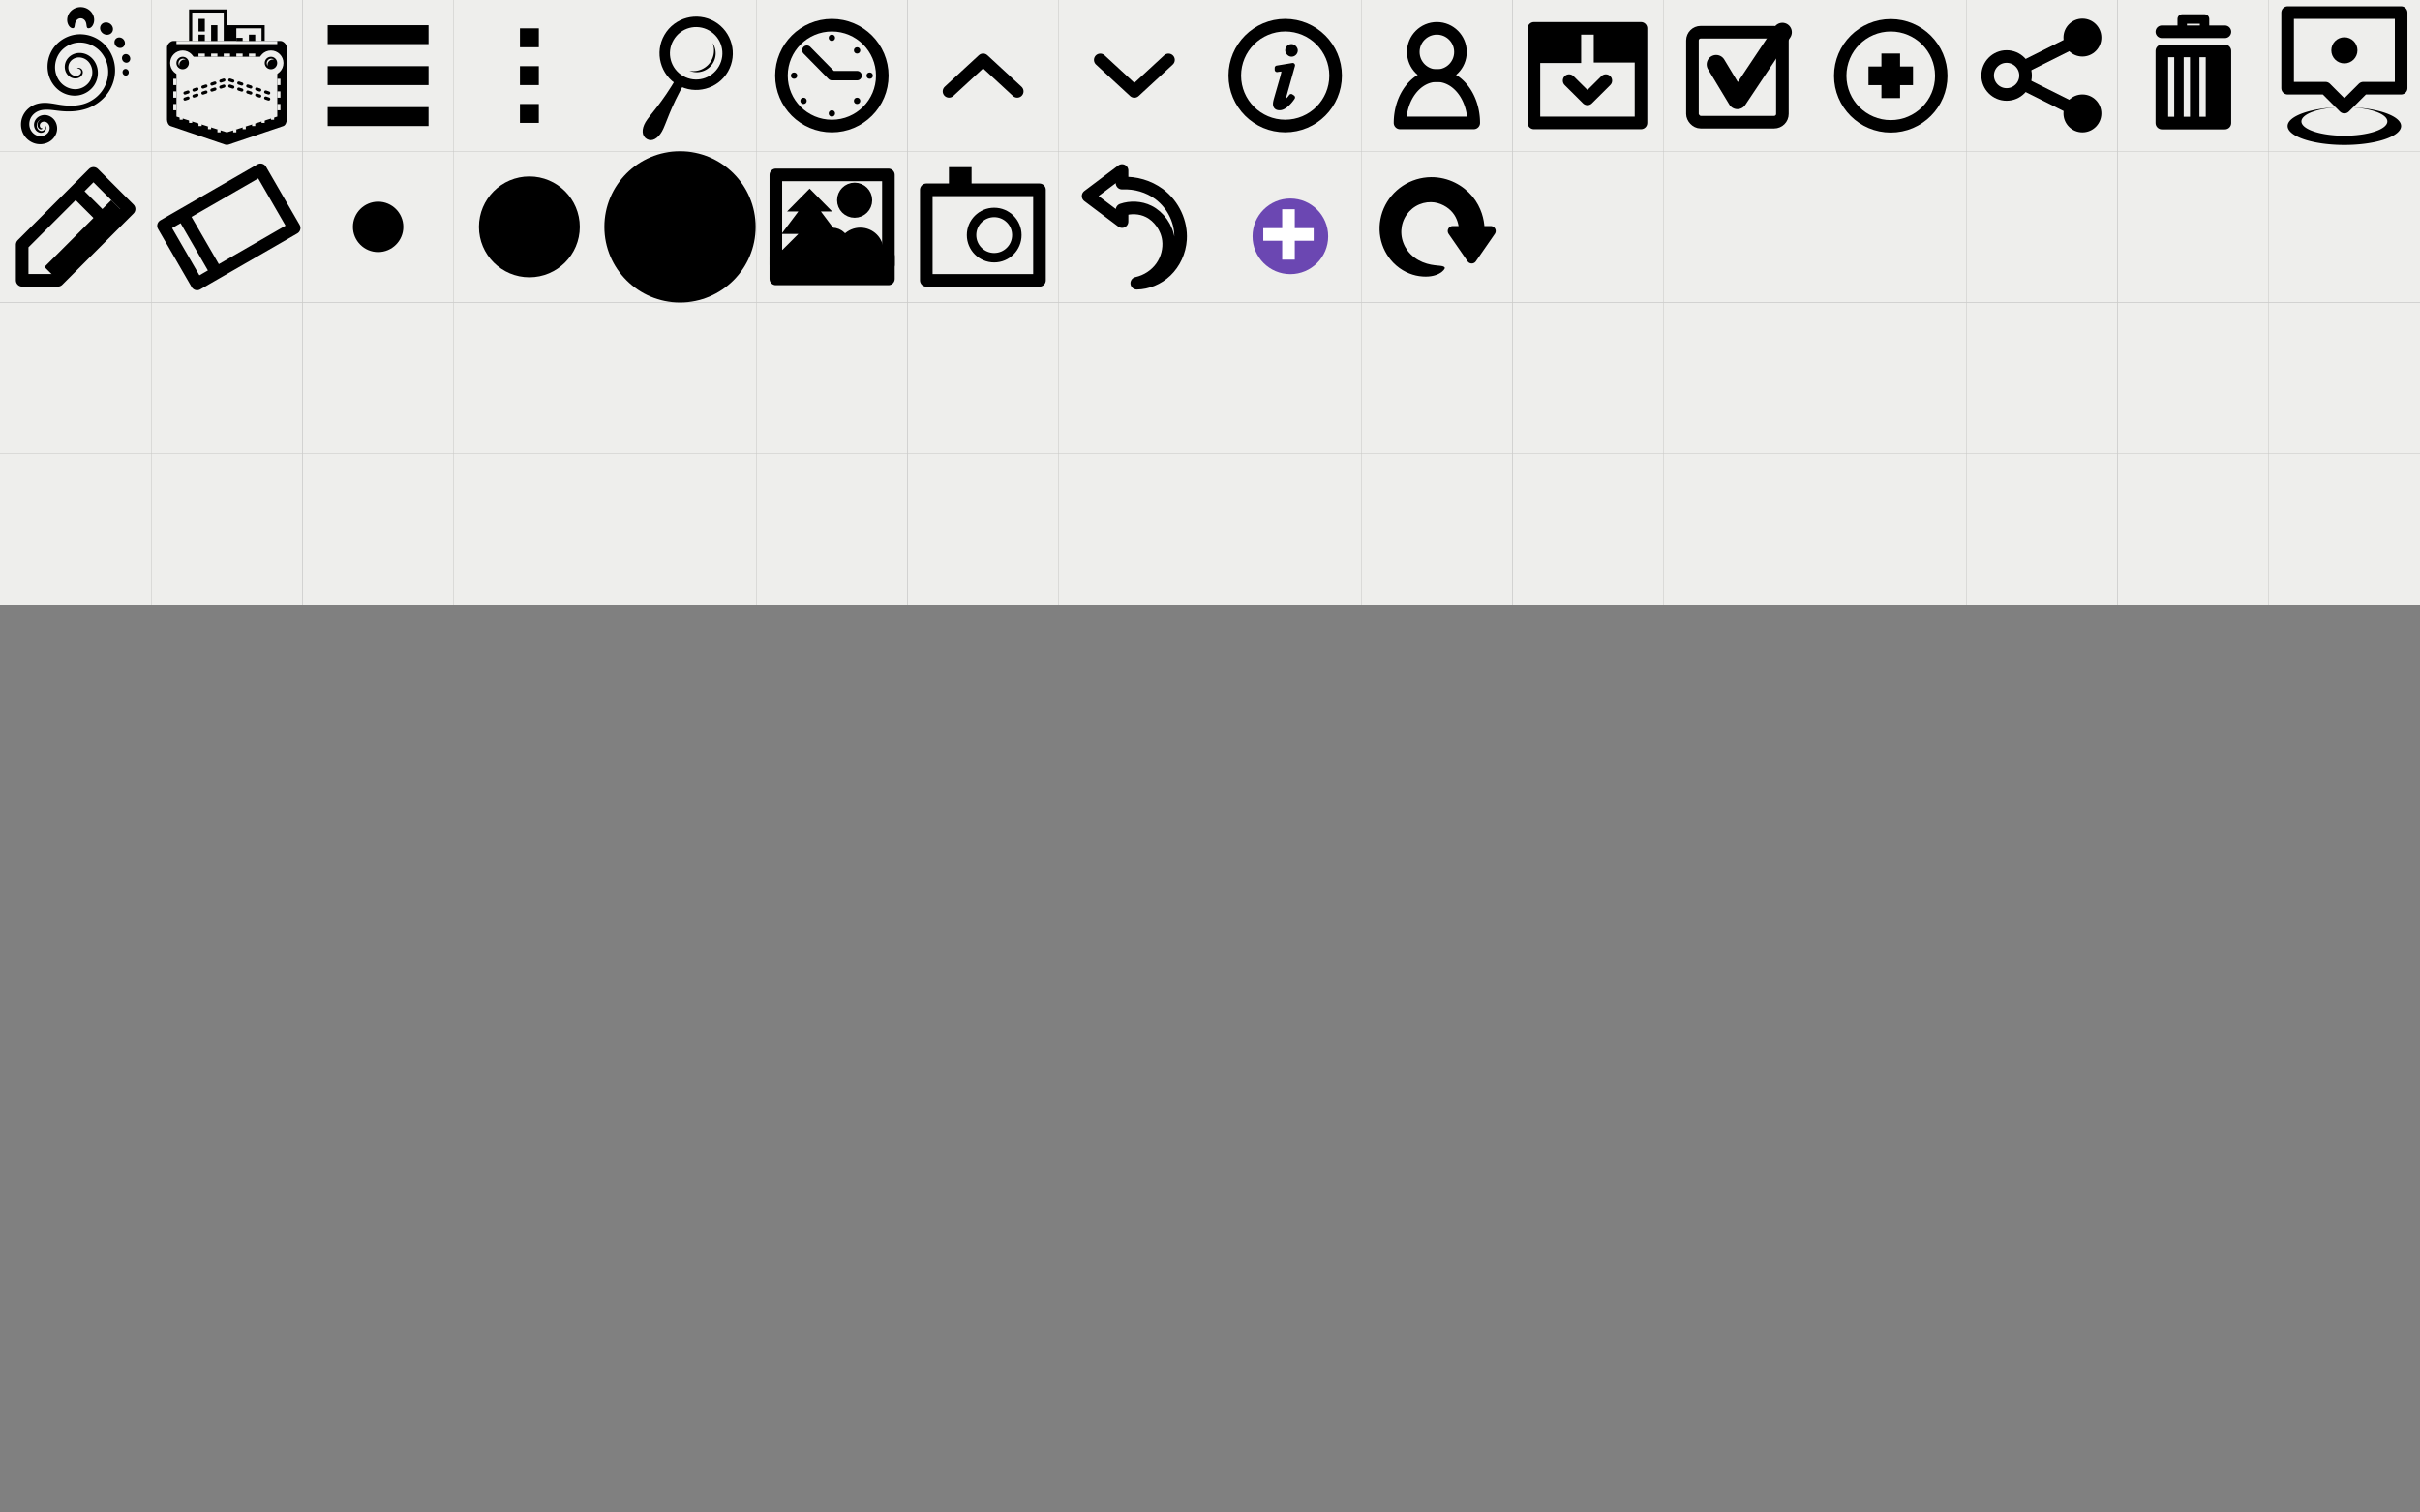 <?xml version="1.0" encoding="UTF-8" standalone="no"?>
<!-- Created with Inkscape (http://www.inkscape.org/) -->

<svg
   xmlns:dc="http://purl.org/dc/elements/1.1/"
   xmlns:cc="http://creativecommons.org/ns#"
   xmlns:rdf="http://www.w3.org/1999/02/22-rdf-syntax-ns#"
   xmlns:svg="http://www.w3.org/2000/svg"
   xmlns="http://www.w3.org/2000/svg"
   xmlns:xlink="http://www.w3.org/1999/xlink"
   xmlns:sodipodi="http://sodipodi.sourceforge.net/DTD/sodipodi-0.dtd"
   xmlns:inkscape="http://www.inkscape.org/namespaces/inkscape"
   sodipodi:docname="iconSet.svg"
   viewBox="0 0 768 480"
   inkscape:version="0.91pre2 r13638"
   version="1.1"
   id="svg5154"
   height="480"
   width="768">
  <rect x="0" y="0" width="768" height="480" fill="#808080" stroke="none"/>
  <defs
     id="defs5156">
    <inkscape:path-effect
       effect="skeletal"
       id="path-effect4405"
       is_visible="true"
       pattern="M 0,8.375 C 0,4.999 39.5,7.356 40,0 l 5.374,6.499 C 45,9.457 43.113,11.659 40.75,13.623 40.25,7.357 0,11.752 0,8.375 Z"
       copytype="single_stretched"
       prop_scale="1"
       scale_y_rel="false"
       spacing="0"
       normal_offset="0"
       tang_offset="0"
       prop_units="false"
       vertical_pattern="false"
       fuse_tolerance="0" />
    <inkscape:path-effect
       effect="spiro"
       id="path-effect4403"
       is_visible="true" />
    <inkscape:path-effect
       effect="skeletal"
       id="path-effect4394"
       is_visible="true"
       pattern="M 0.5,6.018 C 0.5,2.641 40,4.999 40.5,-2.357 L 45.874,4.142 C 45.5,7.1 43.613,9.302 41.25,11.266 40.75,5 0.5,9.395 0.5,6.018 Z"
       copytype="single_stretched"
       prop_scale="1"
       scale_y_rel="false"
       spacing="0"
       normal_offset="0"
       tang_offset="0"
       prop_units="false"
       vertical_pattern="false"
       fuse_tolerance="0"
       pattern-nodetypes="zcccz" />
    <inkscape:path-effect
       effect="spiro"
       id="path-effect4392"
       is_visible="true" />
    <inkscape:path-effect
       effect="skeletal"
       id="path-effect4388"
       is_visible="true"
       pattern="M 0,5 C 0,2.24 2.24,0 5,0 7.76,0 10,2.24 10,5 10,7.76 7.76,10 5,10 2.24,10 0,7.76 0,5 Z"
       copytype="single_stretched"
       prop_scale="1"
       scale_y_rel="false"
       spacing="0"
       normal_offset="0"
       tang_offset="0"
       prop_units="false"
       vertical_pattern="false"
       fuse_tolerance="0" />
    <inkscape:path-effect
       effect="spiro"
       id="path-effect4386"
       is_visible="true" />
    <inkscape:path-effect
       effect="skeletal"
       id="path-effect4345"
       is_visible="true"
       pattern="M 40.421,2.945 C 40.421,2.945 0,2.216 0,8 c 0,5.784 40.421,5.055 40.421,5.055 z"
       copytype="single_stretched"
       prop_scale="0.8"
       scale_y_rel="false"
       spacing="0"
       normal_offset="0"
       tang_offset="0"
       prop_units="false"
       vertical_pattern="false"
       fuse_tolerance="0"
       pattern-nodetypes="czcc" />
    <inkscape:path-effect
       effect="spiro"
       id="path-effect4343"
       is_visible="true" />
    <inkscape:path-effect
       effect="skeletal"
       id="path-effect4330"
       is_visible="true"
       pattern="M 0,0 1,0"
       copytype="single_stretched"
       prop_scale="1"
       scale_y_rel="false"
       spacing="0"
       normal_offset="0"
       tang_offset="0"
       prop_units="false"
       vertical_pattern="false"
       fuse_tolerance="0" />
    <inkscape:path-effect
       effect="spiro"
       id="path-effect4328"
       is_visible="true" />
    <inkscape:path-effect
       fuse_tolerance="0"
       vertical_pattern="false"
       prop_units="false"
       tang_offset="0"
       normal_offset="0"
       spacing="0"
       scale_y_rel="false"
       prop_scale="1"
       copytype="single_stretched"
       pattern="m -8e-6,-4.4515021e-7 1,0"
       is_visible="true"
       id="path-effect6783"
       effect="skeletal" />
    <inkscape:path-effect
       is_visible="true"
       id="path-effect6781"
       effect="spiro" />
    <inkscape:path-effect
       effect="skeletal"
       id="path-effect6777"
       is_visible="true"
       pattern="m -8e-6,-1.912 1,0"
       copytype="single_stretched"
       prop_scale="1"
       scale_y_rel="false"
       spacing="0"
       normal_offset="0"
       tang_offset="0"
       prop_units="false"
       vertical_pattern="false"
       fuse_tolerance="0" />
    <inkscape:path-effect
       effect="spiro"
       id="path-effect6775"
       is_visible="true" />
    <inkscape:path-effect
       effect="skeletal"
       id="path-effect6079"
       is_visible="true"
       pattern="m -8e-6,572.362 1,0"
       copytype="single_stretched"
       prop_scale="1"
       scale_y_rel="false"
       spacing="0"
       normal_offset="0"
       tang_offset="0"
       prop_units="false"
       vertical_pattern="false"
       fuse_tolerance="0" />
    <inkscape:path-effect
       effect="spiro"
       id="path-effect6077"
       is_visible="true" />
    <inkscape:path-effect
       effect="spiro"
       id="path-effect7306"
       is_visible="true" />
    <inkscape:path-effect
       is_visible="true"
       id="path-effect7319"
       effect="spiro" />
  </defs>
  <sodipodi:namedview
     id="base"
     pagecolor="#ffffff"
     bordercolor="#666666"
     borderopacity="1.0"
     inkscape:pageopacity="0.0"
     inkscape:pageshadow="2"
     inkscape:zoom="1.3326823"
     inkscape:cx="636.27667"
     inkscape:cy="254.27241"
     inkscape:document-units="px"
     inkscape:current-layer="layer2"
     showgrid="true"
     inkscape:window-width="1600"
     inkscape:window-height="838"
     inkscape:window-x="-8"
     inkscape:window-y="-8"
     inkscape:window-maximized="1"
     inkscape:snap-text-baseline="true"
     inkscape:snap-page="true"
     showguides="false">
    <inkscape:grid
       type="xygrid"
       id="grid5702"
       spacingx="48px"
       spacingy="48px"
       empspacing="0"
       empcolor="#f53fff"
       empopacity="0.251"
       snapvisiblegridlinesonly="true"
       enabled="true"
       visible="true"
       color="#ff3fff"
       opacity="0.259" />
    <inkscape:grid
       type="xygrid"
       id="grid5704"
       spacingx="8px"
       spacingy="8px"
       empspacing="6"
       empcolor="#3f3fff"
       empopacity="0"
       enabled="true" />
    <inkscape:grid
       type="xygrid"
       id="grid5891"
       empspacing="0"
       empcolor="#3f3fff"
       empopacity="0.024"
       color="#3f3fff"
       opacity="0.024"
       enabled="true" />
  </sodipodi:namedview>
  <g
     inkscape:groupmode="layer"
     id="layer2"
     inkscape:label="grid">
    <rect
       style="opacity:1;fill:#eeeeec;fill-opacity:1;fill-rule:nonzero;stroke:none;stroke-width:4;stroke-linecap:round;stroke-linejoin:round;stroke-miterlimit:4;stroke-dasharray:none;stroke-dashoffset:0;stroke-opacity:1"
       id="rect5758"
       width="48"
       height="48"
       x="-8e-006"
       y="0" />
    <rect
       style="opacity:1;fill:#eeeeec;fill-opacity:1;fill-rule:nonzero;stroke:none;stroke-width:4;stroke-linecap:round;stroke-linejoin:round;stroke-miterlimit:4;stroke-dasharray:none;stroke-dashoffset:0;stroke-opacity:1"
       id="rect5760"
       width="48"
       height="48"
       x="48"
       y="0" />
    <rect
       style="opacity:1;fill:#eeeeec;fill-opacity:1;fill-rule:nonzero;stroke:none;stroke-width:4;stroke-linecap:round;stroke-linejoin:round;stroke-miterlimit:4;stroke-dasharray:none;stroke-dashoffset:0;stroke-opacity:1"
       id="rect5762"
       width="48"
       height="48"
       x="96"
       y="0" />
    <rect
       style="opacity:1;fill:#eeeeec;fill-opacity:1;fill-rule:nonzero;stroke:none;stroke-width:4;stroke-linecap:round;stroke-linejoin:round;stroke-miterlimit:4;stroke-dasharray:none;stroke-dashoffset:0;stroke-opacity:1"
       id="rect5764"
       width="48"
       height="48"
       x="144"
       y="0" />
    <rect
       style="opacity:1;fill:#eeeeec;fill-opacity:1;fill-rule:nonzero;stroke:none;stroke-width:4;stroke-linecap:round;stroke-linejoin:round;stroke-miterlimit:4;stroke-dasharray:none;stroke-dashoffset:0;stroke-opacity:1"
       id="rect5766"
       width="48"
       height="48"
       x="192"
       y="0" />
    <rect
       style="opacity:1;fill:#eeeeec;fill-opacity:1;fill-rule:nonzero;stroke:none;stroke-width:1;stroke-linecap:round;stroke-linejoin:round;stroke-miterlimit:4;stroke-dasharray:1,8;stroke-dashoffset:1.6;stroke-opacity:1"
       id="rect5768"
       width="48"
       height="48"
       x="240"
       y="0" />
    <rect
       style="opacity:1;fill:#eeeeec;fill-opacity:1;fill-rule:nonzero;stroke:none;stroke-width:4;stroke-linecap:round;stroke-linejoin:round;stroke-miterlimit:4;stroke-dasharray:none;stroke-dashoffset:0;stroke-opacity:1"
       id="rect5770"
       width="48"
       height="48"
       x="288"
       y="0" />
    <rect
       style="opacity:1;fill:#eeeeec;fill-opacity:1;fill-rule:nonzero;stroke:none;stroke-width:4;stroke-linecap:round;stroke-linejoin:round;stroke-miterlimit:4;stroke-dasharray:none;stroke-dashoffset:0;stroke-opacity:1"
       id="rect5772"
       width="48"
       height="48"
       x="336"
       y="0" />
    <rect
       style="opacity:1;fill:#eeeeec;fill-opacity:1;fill-rule:nonzero;stroke:none;stroke-width:4;stroke-linecap:round;stroke-linejoin:round;stroke-miterlimit:4;stroke-dasharray:none;stroke-dashoffset:0;stroke-opacity:1"
       id="rect5774"
       width="48"
       height="48"
       x="384"
       y="0" />
    <rect
       style="opacity:1;fill:#eeeeec;fill-opacity:1;fill-rule:nonzero;stroke:none;stroke-width:4;stroke-linecap:round;stroke-linejoin:round;stroke-miterlimit:4;stroke-dasharray:none;stroke-dashoffset:0;stroke-opacity:1"
       id="rect5776"
       width="48"
       height="48"
       x="432"
       y="5.6843419e-014" />
    <rect
       style="opacity:1;fill:#eeeeec;fill-opacity:1;fill-rule:nonzero;stroke:none;stroke-width:4;stroke-linecap:round;stroke-linejoin:round;stroke-miterlimit:4;stroke-dasharray:none;stroke-dashoffset:0;stroke-opacity:1"
       id="rect5778"
       width="48"
       height="48"
       x="480"
       y="0" />
    <rect
       style="opacity:1;fill:#eeeeec;fill-opacity:1;fill-rule:nonzero;stroke:none;stroke-width:4;stroke-linecap:round;stroke-linejoin:round;stroke-miterlimit:4;stroke-dasharray:none;stroke-dashoffset:0;stroke-opacity:1"
       id="rect5780"
       width="48"
       height="48"
       x="528"
       y="0" />
    <rect
       style="opacity:1;fill:#eeeeec;fill-opacity:1;fill-rule:nonzero;stroke:none;stroke-width:4;stroke-linecap:round;stroke-linejoin:round;stroke-miterlimit:4;stroke-dasharray:none;stroke-dashoffset:0;stroke-opacity:1"
       id="rect5782"
       width="48"
       height="48"
       x="576"
       y="0" />
    <rect
       style="opacity:1;fill:#eeeeec;fill-opacity:1;fill-rule:nonzero;stroke:none;stroke-width:4;stroke-linecap:round;stroke-linejoin:round;stroke-miterlimit:4;stroke-dasharray:none;stroke-dashoffset:0;stroke-opacity:1"
       id="rect5784"
       width="48"
       height="48"
       x="624"
       y="0" />
    <rect
       style="opacity:1;fill:#eeeeec;fill-opacity:1;fill-rule:nonzero;stroke:none;stroke-width:4;stroke-linecap:round;stroke-linejoin:round;stroke-miterlimit:4;stroke-dasharray:none;stroke-dashoffset:0;stroke-opacity:1"
       id="rect5786"
       width="48"
       height="48"
       x="672"
       y="5.6843419e-014" />
    <rect
       style="opacity:1;fill:#eeeeec;fill-opacity:1;fill-rule:nonzero;stroke:none;stroke-width:4;stroke-linecap:round;stroke-linejoin:round;stroke-miterlimit:4;stroke-dasharray:none;stroke-dashoffset:0;stroke-opacity:1"
       id="rect5788"
       width="48"
       height="48"
       x="720"
       y="5.6843419e-014" />
    <rect
       y="48"
       x="-8e-006"
       height="48"
       width="48"
       id="rect5790"
       style="opacity:1;fill:#eeeeec;fill-opacity:1;fill-rule:nonzero;stroke:none;stroke-width:4;stroke-linecap:round;stroke-linejoin:round;stroke-miterlimit:4;stroke-dasharray:none;stroke-dashoffset:0;stroke-opacity:1" />
    <rect
       y="48"
       x="48"
       height="48"
       width="48"
       id="rect5792"
       style="opacity:1;fill:#eeeeec;fill-opacity:1;fill-rule:nonzero;stroke:none;stroke-width:4;stroke-linecap:round;stroke-linejoin:round;stroke-miterlimit:4;stroke-dasharray:none;stroke-dashoffset:0;stroke-opacity:1" />
    <rect
       y="48"
       x="96"
       height="48"
       width="48"
       id="rect5794"
       style="opacity:1;fill:#eeeeec;fill-opacity:1;fill-rule:nonzero;stroke:none;stroke-width:4;stroke-linecap:round;stroke-linejoin:round;stroke-miterlimit:4;stroke-dasharray:none;stroke-dashoffset:0;stroke-opacity:1" />
    <rect
       y="48"
       x="144"
       height="48"
       width="48"
       id="rect5796"
       style="opacity:1;fill:#eeeeec;fill-opacity:1;fill-rule:nonzero;stroke:none;stroke-width:4;stroke-linecap:round;stroke-linejoin:round;stroke-miterlimit:4;stroke-dasharray:none;stroke-dashoffset:0;stroke-opacity:1" />
    <rect
       y="48"
       x="192"
       height="48"
       width="48"
       id="rect5798"
       style="opacity:1;fill:#eeeeec;fill-opacity:1;fill-rule:nonzero;stroke:none;stroke-width:4;stroke-linecap:round;stroke-linejoin:round;stroke-miterlimit:4;stroke-dasharray:none;stroke-dashoffset:0;stroke-opacity:1" />
    <rect
       y="48"
       x="240"
       height="48"
       width="48"
       id="rect5800"
       style="opacity:1;fill:#eeeeec;fill-opacity:1;fill-rule:nonzero;stroke:none;stroke-width:4;stroke-linecap:round;stroke-linejoin:round;stroke-miterlimit:4;stroke-dasharray:none;stroke-dashoffset:0;stroke-opacity:1" />
    <rect
       y="48"
       x="288"
       height="48"
       width="48"
       id="rect5802"
       style="opacity:1;fill:#eeeeec;fill-opacity:1;fill-rule:nonzero;stroke:none;stroke-width:4;stroke-linecap:round;stroke-linejoin:round;stroke-miterlimit:4;stroke-dasharray:none;stroke-dashoffset:0;stroke-opacity:1" />
    <rect
       y="48"
       x="336"
       height="48"
       width="48"
       id="rect5804"
       style="opacity:1;fill:#eeeeec;fill-opacity:1;fill-rule:nonzero;stroke:none;stroke-width:4;stroke-linecap:round;stroke-linejoin:round;stroke-miterlimit:4;stroke-dasharray:none;stroke-dashoffset:0;stroke-opacity:1" />
    <rect
       y="48"
       x="384"
       height="48"
       width="48"
       id="rect5806"
       style="opacity:1;fill:#eeeeec;fill-opacity:1;fill-rule:nonzero;stroke:none;stroke-width:4;stroke-linecap:round;stroke-linejoin:round;stroke-miterlimit:4;stroke-dasharray:none;stroke-dashoffset:0;stroke-opacity:1" />
    <rect
       y="48"
       x="432"
       height="48"
       width="48"
       id="rect5808"
       style="opacity:1;fill:#eeeeec;fill-opacity:1;fill-rule:nonzero;stroke:none;stroke-width:4;stroke-linecap:round;stroke-linejoin:round;stroke-miterlimit:4;stroke-dasharray:none;stroke-dashoffset:0;stroke-opacity:1" />
    <rect
       y="48"
       x="480"
       height="48"
       width="48"
       id="rect5810"
       style="opacity:1;fill:#eeeeec;fill-opacity:1;fill-rule:nonzero;stroke:none;stroke-width:4;stroke-linecap:round;stroke-linejoin:round;stroke-miterlimit:4;stroke-dasharray:none;stroke-dashoffset:0;stroke-opacity:1" />
    <rect
       y="48"
       x="528"
       height="48"
       width="48"
       id="rect5812"
       style="opacity:1;fill:#eeeeec;fill-opacity:1;fill-rule:nonzero;stroke:none;stroke-width:4;stroke-linecap:round;stroke-linejoin:round;stroke-miterlimit:4;stroke-dasharray:none;stroke-dashoffset:0;stroke-opacity:1" />
    <rect
       y="48"
       x="576"
       height="48"
       width="48"
       id="rect5814"
       style="opacity:1;fill:#eeeeec;fill-opacity:1;fill-rule:nonzero;stroke:none;stroke-width:4;stroke-linecap:round;stroke-linejoin:round;stroke-miterlimit:4;stroke-dasharray:none;stroke-dashoffset:0;stroke-opacity:1" />
    <rect
       y="48"
       x="624"
       height="48"
       width="48"
       id="rect5816"
       style="opacity:1;fill:#eeeeec;fill-opacity:1;fill-rule:nonzero;stroke:none;stroke-width:4;stroke-linecap:round;stroke-linejoin:round;stroke-miterlimit:4;stroke-dasharray:none;stroke-dashoffset:0;stroke-opacity:1" />
    <rect
       y="48"
       x="672"
       height="48"
       width="48"
       id="rect5818"
       style="opacity:1;fill:#eeeeec;fill-opacity:1;fill-rule:nonzero;stroke:none;stroke-width:4;stroke-linecap:round;stroke-linejoin:round;stroke-miterlimit:4;stroke-dasharray:none;stroke-dashoffset:0;stroke-opacity:1" />
    <rect
       y="48"
       x="720"
       height="48"
       width="48"
       id="rect5820"
       style="opacity:1;fill:#eeeeec;fill-opacity:1;fill-rule:nonzero;stroke:none;stroke-width:4;stroke-linecap:round;stroke-linejoin:round;stroke-miterlimit:4;stroke-dasharray:none;stroke-dashoffset:0;stroke-opacity:1" />
    <rect
       style="opacity:1;fill:#eeeeec;fill-opacity:1;fill-rule:nonzero;stroke:none;stroke-width:4;stroke-linecap:round;stroke-linejoin:round;stroke-miterlimit:4;stroke-dasharray:none;stroke-dashoffset:0;stroke-opacity:1"
       id="rect5822"
       width="48"
       height="48"
       x="-8e-006"
       y="96" />
    <rect
       style="opacity:1;fill:#eeeeec;fill-opacity:1;fill-rule:nonzero;stroke:none;stroke-width:4;stroke-linecap:round;stroke-linejoin:round;stroke-miterlimit:4;stroke-dasharray:none;stroke-dashoffset:0;stroke-opacity:1"
       id="rect5824"
       width="48"
       height="48"
       x="48"
       y="96" />
    <rect
       style="opacity:1;fill:#eeeeec;fill-opacity:1;fill-rule:nonzero;stroke:none;stroke-width:4;stroke-linecap:round;stroke-linejoin:round;stroke-miterlimit:4;stroke-dasharray:none;stroke-dashoffset:0;stroke-opacity:1"
       id="rect5826"
       width="48"
       height="48"
       x="96"
       y="96" />
    <rect
       style="opacity:1;fill:#eeeeec;fill-opacity:1;fill-rule:nonzero;stroke:none;stroke-width:4;stroke-linecap:round;stroke-linejoin:round;stroke-miterlimit:4;stroke-dasharray:none;stroke-dashoffset:0;stroke-opacity:1"
       id="rect5828"
       width="48"
       height="48"
       x="144"
       y="96" />
    <rect
       style="opacity:1;fill:#eeeeec;fill-opacity:1;fill-rule:nonzero;stroke:none;stroke-width:4;stroke-linecap:round;stroke-linejoin:round;stroke-miterlimit:4;stroke-dasharray:none;stroke-dashoffset:0;stroke-opacity:1"
       id="rect5830"
       width="48"
       height="48"
       x="192"
       y="96" />
    <rect
       style="opacity:1;fill:#eeeeec;fill-opacity:1;fill-rule:nonzero;stroke:none;stroke-width:4;stroke-linecap:round;stroke-linejoin:round;stroke-miterlimit:4;stroke-dasharray:none;stroke-dashoffset:0;stroke-opacity:1"
       id="rect5832"
       width="48"
       height="48"
       x="240"
       y="96" />
    <rect
       style="opacity:1;fill:#eeeeec;fill-opacity:1;fill-rule:nonzero;stroke:none;stroke-width:4;stroke-linecap:round;stroke-linejoin:round;stroke-miterlimit:4;stroke-dasharray:none;stroke-dashoffset:0;stroke-opacity:1"
       id="rect5834"
       width="48"
       height="48"
       x="288"
       y="96" />
    <rect
       style="opacity:1;fill:#eeeeec;fill-opacity:1;fill-rule:nonzero;stroke:none;stroke-width:4;stroke-linecap:round;stroke-linejoin:round;stroke-miterlimit:4;stroke-dasharray:none;stroke-dashoffset:0;stroke-opacity:1"
       id="rect5836"
       width="48"
       height="48"
       x="336"
       y="96" />
    <rect
       style="opacity:1;fill:#eeeeec;fill-opacity:1;fill-rule:nonzero;stroke:none;stroke-width:4;stroke-linecap:round;stroke-linejoin:round;stroke-miterlimit:4;stroke-dasharray:none;stroke-dashoffset:0;stroke-opacity:1"
       id="rect5838"
       width="48"
       height="48"
       x="384"
       y="96" />
    <rect
       style="opacity:1;fill:#eeeeec;fill-opacity:1;fill-rule:nonzero;stroke:none;stroke-width:4;stroke-linecap:round;stroke-linejoin:round;stroke-miterlimit:4;stroke-dasharray:none;stroke-dashoffset:0;stroke-opacity:1"
       id="rect5840"
       width="48"
       height="48"
       x="432"
       y="96" />
    <rect
       style="opacity:1;fill:#eeeeec;fill-opacity:1;fill-rule:nonzero;stroke:none;stroke-width:4;stroke-linecap:round;stroke-linejoin:round;stroke-miterlimit:4;stroke-dasharray:none;stroke-dashoffset:0;stroke-opacity:1"
       id="rect5842"
       width="48"
       height="48"
       x="480"
       y="96" />
    <rect
       style="opacity:1;fill:#eeeeec;fill-opacity:1;fill-rule:nonzero;stroke:none;stroke-width:4;stroke-linecap:round;stroke-linejoin:round;stroke-miterlimit:4;stroke-dasharray:none;stroke-dashoffset:0;stroke-opacity:1"
       id="rect5844"
       width="48"
       height="48"
       x="528"
       y="96" />
    <rect
       style="opacity:1;fill:#eeeeec;fill-opacity:1;fill-rule:nonzero;stroke:none;stroke-width:4;stroke-linecap:round;stroke-linejoin:round;stroke-miterlimit:4;stroke-dasharray:none;stroke-dashoffset:0;stroke-opacity:1"
       id="rect5846"
       width="48"
       height="48"
       x="576"
       y="96" />
    <rect
       style="opacity:1;fill:#eeeeec;fill-opacity:1;fill-rule:nonzero;stroke:none;stroke-width:4;stroke-linecap:round;stroke-linejoin:round;stroke-miterlimit:4;stroke-dasharray:none;stroke-dashoffset:0;stroke-opacity:1"
       id="rect5848"
       width="48"
       height="48"
       x="624"
       y="96" />
    <rect
       style="opacity:1;fill:#eeeeec;fill-opacity:1;fill-rule:nonzero;stroke:none;stroke-width:4;stroke-linecap:round;stroke-linejoin:round;stroke-miterlimit:4;stroke-dasharray:none;stroke-dashoffset:0;stroke-opacity:1"
       id="rect5850"
       width="48"
       height="48"
       x="672"
       y="96" />
    <rect
       style="opacity:1;fill:#eeeeec;fill-opacity:1;fill-rule:nonzero;stroke:none;stroke-width:4;stroke-linecap:round;stroke-linejoin:round;stroke-miterlimit:4;stroke-dasharray:none;stroke-dashoffset:0;stroke-opacity:1"
       id="rect5852"
       width="48"
       height="48"
       x="720"
       y="96" />
    <rect
       y="144"
       x="-8e-006"
       height="48"
       width="48"
       id="rect5854"
       style="opacity:1;fill:#eeeeec;fill-opacity:1;fill-rule:nonzero;stroke:none;stroke-width:4;stroke-linecap:round;stroke-linejoin:round;stroke-miterlimit:4;stroke-dasharray:none;stroke-dashoffset:0;stroke-opacity:1" />
    <rect
       y="144"
       x="48"
       height="48"
       width="48"
       id="rect5856"
       style="opacity:1;fill:#eeeeec;fill-opacity:1;fill-rule:nonzero;stroke:none;stroke-width:4;stroke-linecap:round;stroke-linejoin:round;stroke-miterlimit:4;stroke-dasharray:none;stroke-dashoffset:0;stroke-opacity:1" />
    <rect
       y="144"
       x="96"
       height="48"
       width="48"
       id="rect5858"
       style="opacity:1;fill:#eeeeec;fill-opacity:1;fill-rule:nonzero;stroke:none;stroke-width:4;stroke-linecap:round;stroke-linejoin:round;stroke-miterlimit:4;stroke-dasharray:none;stroke-dashoffset:0;stroke-opacity:1" />
    <rect
       y="144"
       x="144"
       height="48"
       width="48"
       id="rect5860"
       style="opacity:1;fill:#eeeeec;fill-opacity:1;fill-rule:nonzero;stroke:none;stroke-width:4;stroke-linecap:round;stroke-linejoin:round;stroke-miterlimit:4;stroke-dasharray:none;stroke-dashoffset:0;stroke-opacity:1" />
    <rect
       y="144"
       x="192"
       height="48"
       width="48"
       id="rect5862"
       style="opacity:1;fill:#eeeeec;fill-opacity:1;fill-rule:nonzero;stroke:none;stroke-width:4;stroke-linecap:round;stroke-linejoin:round;stroke-miterlimit:4;stroke-dasharray:none;stroke-dashoffset:0;stroke-opacity:1" />
    <rect
       y="144"
       x="240"
       height="48"
       width="48"
       id="rect5864"
       style="opacity:1;fill:#eeeeec;fill-opacity:1;fill-rule:nonzero;stroke:none;stroke-width:4;stroke-linecap:round;stroke-linejoin:round;stroke-miterlimit:4;stroke-dasharray:none;stroke-dashoffset:0;stroke-opacity:1" />
    <rect
       y="144"
       x="288"
       height="48"
       width="48"
       id="rect5866"
       style="opacity:1;fill:#eeeeec;fill-opacity:1;fill-rule:nonzero;stroke:none;stroke-width:4;stroke-linecap:round;stroke-linejoin:round;stroke-miterlimit:4;stroke-dasharray:none;stroke-dashoffset:0;stroke-opacity:1" />
    <rect
       y="144"
       x="336"
       height="48"
       width="48"
       id="rect5868"
       style="opacity:1;fill:#eeeeec;fill-opacity:1;fill-rule:nonzero;stroke:none;stroke-width:4;stroke-linecap:round;stroke-linejoin:round;stroke-miterlimit:4;stroke-dasharray:none;stroke-dashoffset:0;stroke-opacity:1" />
    <rect
       y="144"
       x="384"
       height="48"
       width="48"
       id="rect5870"
       style="opacity:1;fill:#eeeeec;fill-opacity:1;fill-rule:nonzero;stroke:none;stroke-width:4;stroke-linecap:round;stroke-linejoin:round;stroke-miterlimit:4;stroke-dasharray:none;stroke-dashoffset:0;stroke-opacity:1" />
    <rect
       y="144"
       x="432"
       height="48"
       width="48"
       id="rect5872"
       style="opacity:1;fill:#eeeeec;fill-opacity:1;fill-rule:nonzero;stroke:none;stroke-width:4;stroke-linecap:round;stroke-linejoin:round;stroke-miterlimit:4;stroke-dasharray:none;stroke-dashoffset:0;stroke-opacity:1" />
    <rect
       y="144"
       x="480"
       height="48"
       width="48"
       id="rect5874"
       style="opacity:1;fill:#eeeeec;fill-opacity:1;fill-rule:nonzero;stroke:none;stroke-width:4;stroke-linecap:round;stroke-linejoin:round;stroke-miterlimit:4;stroke-dasharray:none;stroke-dashoffset:0;stroke-opacity:1" />
    <rect
       y="144"
       x="528"
       height="48"
       width="48"
       id="rect5876"
       style="opacity:1;fill:#eeeeec;fill-opacity:1;fill-rule:nonzero;stroke:none;stroke-width:4;stroke-linecap:round;stroke-linejoin:round;stroke-miterlimit:4;stroke-dasharray:none;stroke-dashoffset:0;stroke-opacity:1" />
    <rect
       y="144"
       x="576"
       height="48"
       width="48"
       id="rect5878"
       style="opacity:1;fill:#eeeeec;fill-opacity:1;fill-rule:nonzero;stroke:none;stroke-width:4;stroke-linecap:round;stroke-linejoin:round;stroke-miterlimit:4;stroke-dasharray:none;stroke-dashoffset:0;stroke-opacity:1" />
    <rect
       y="144"
       x="624"
       height="48"
       width="48"
       id="rect5880"
       style="opacity:1;fill:#eeeeec;fill-opacity:1;fill-rule:nonzero;stroke:none;stroke-width:4;stroke-linecap:round;stroke-linejoin:round;stroke-miterlimit:4;stroke-dasharray:none;stroke-dashoffset:0;stroke-opacity:1" />
    <rect
       y="144"
       x="672"
       height="48"
       width="48"
       id="rect5882"
       style="opacity:1;fill:#eeeeec;fill-opacity:1;fill-rule:nonzero;stroke:none;stroke-width:4;stroke-linecap:round;stroke-linejoin:round;stroke-miterlimit:4;stroke-dasharray:none;stroke-dashoffset:0;stroke-opacity:1" />
    <rect
       y="144"
       x="720"
       height="48"
       width="48"
       id="rect5884"
       style="opacity:1;fill:#eeeeec;fill-opacity:1;fill-rule:nonzero;stroke:none;stroke-width:4;stroke-linecap:round;stroke-linejoin:round;stroke-miterlimit:4;stroke-dasharray:none;stroke-dashoffset:0;stroke-opacity:1" />
    <rect
       y="9"
       x="165"
       height="6"
       width="6"
       id="rect7170"
       style="display:inline;opacity:1;fill:#000000;fill-opacity:1;fill-rule:nonzero;stroke:none;stroke-width:4;stroke-linecap:round;stroke-linejoin:round;stroke-miterlimit:4;stroke-dasharray:none;stroke-opacity:1" />
    <rect
       y="21"
       x="165"
       height="6"
       width="6"
       id="rect7172"
       style="display:inline;opacity:1;fill:#000000;fill-opacity:1;fill-rule:nonzero;stroke:none;stroke-width:4;stroke-linecap:round;stroke-linejoin:round;stroke-miterlimit:4;stroke-dasharray:none;stroke-opacity:1" />
    <rect
       y="33"
       x="165"
       height="6"
       width="6"
       id="rect7174"
       style="display:inline;opacity:1;fill:#000000;fill-opacity:1;fill-rule:nonzero;stroke:none;stroke-width:4;stroke-linecap:round;stroke-linejoin:round;stroke-miterlimit:4;stroke-dasharray:none;stroke-opacity:1" />
    <g
       id="g6340"
       transform="matrix(1.333,0,0,1.333,-136,-8)">
      <circle
         r="12"
         cy="24"
         cx="408"
         id="path5519"
         style="opacity:1;fill:none;fill-opacity:1;fill-rule:nonzero;stroke:#000000;stroke-width:3;stroke-linecap:round;stroke-linejoin:round;stroke-miterlimit:4;stroke-dasharray:none;stroke-dashoffset:0;stroke-opacity:1"
         d="M 420,24 A 12,12 0 0 1 408,36 12,12 0 0 1 396,24 12,12 0 0 1 408,12 12,12 0 0 1 420,24 Z" />
      <path
         transform="matrix(1.093,0,0,1.103,-37.938,-1.752)"
         d="m 409.6,20.625 a 0.509,0.509 0 0 0 -0.055,0.006 l -3.41,0.555 a 0.509,0.509 0 0 0 -0.428,0.502 l 0,0.389 a 0.509,0.509 0 0 0 0.592,0.502 c 0.446,-0.074 0.76,-0.105 0.814,-0.105 0.073,0 0.055,-0.002 0.062,0 -0.002,0.005 -0.085,0.5 -0.289,1.203 l -1.285,4.43 a 0.509,0.509 0 0 0 0,0.002 c -0.17,0.586 -0.27,0.994 -0.27,1.352 0,0.376 0.115,0.756 0.393,1.014 0.277,0.257 0.652,0.35 1.037,0.35 0.55,0 1.086,-0.235 1.598,-0.629 a 0.509,0.509 0 0 0 0.004,-0.004 c 0.648,-0.509 1.211,-1.127 1.688,-1.848 a 0.509,0.509 0 0 0 -0.139,-0.703 l -0.344,-0.232 a 0.509,0.509 0 0 0 -0.701,0.129 c -0.271,0.385 -0.515,0.613 -0.758,0.848 0.018,-0.067 0.027,-0.106 0.049,-0.184 l 0,-0.002 1.959,-6.926 A 0.509,0.509 0 0 0 409.6,20.625 Z"
         id="path6315"
         style="font-style:italic;font-variant:normal;font-weight:normal;font-stretch:normal;font-size:medium;line-height:125%;font-family:AngsanaUPC;-inkscape-font-specification:'AngsanaUPC, Italic';text-align:start;letter-spacing:0px;word-spacing:0px;writing-mode:lr-tb;text-anchor:start;fill:#000000;fill-opacity:1;stroke:none;stroke-width:1px;stroke-linecap:butt;stroke-linejoin:miter;stroke-opacity:1"
         inkscape:original="M 409.62695 21.132812 L 406.2168 21.6875 L 406.2168 22.076172 C 406.67066 22.001359 406.96865 21.962891 407.11328 21.962891 C 407.49732 21.962891 407.68945 22.127858 407.68945 22.457031 C 407.68945 22.641571 407.58447 23.095179 407.375 23.818359 L 406.08984 28.248047 C 405.92526 28.81662 405.8418 29.219584 405.8418 29.458984 C 405.8418 30.027558 406.14826 30.3125 406.76172 30.3125 C 407.16571 30.3125 407.59497 30.138189 408.04883 29.789062 C 408.65231 29.315256 409.17808 28.738847 409.62695 28.060547 L 409.2832 27.828125 C 408.89418 28.381732 408.51556 28.804477 408.14648 29.09375 C 408.01182 29.19849 407.89185 29.25 407.78711 29.25 C 407.57764 29.25 407.47266 29.132851 407.47266 28.898438 C 407.47266 28.803678 407.5383 28.524387 407.66797 28.060547 L 409.62695 21.132812 z "
         inkscape:radius="0.50900388"
         sodipodi:type="inkscape:offset" />
      <rect
         ry="1.5"
         rx="1.5"
         y="16.5"
         x="408"
         height="3"
         width="3"
         id="rect6317"
         style="opacity:1;fill:#000000;fill-opacity:1;fill-rule:nonzero;stroke:none;stroke-width:2;stroke-linecap:round;stroke-linejoin:round;stroke-miterlimit:4;stroke-dasharray:none;stroke-dashoffset:0.4;stroke-opacity:1" />
    </g>
    <ellipse
       style="opacity:1;fill:none;fill-opacity:1;fill-rule:nonzero;stroke:#000000;stroke-width:4;stroke-linecap:round;stroke-linejoin:round;stroke-miterlimit:4;stroke-dasharray:none;stroke-dashoffset:0;stroke-opacity:1"
       id="path5470"
       cx="456"
       cy="16.5"
       rx="7.484"
       ry="7.5" />
    <path
       style="opacity:1;fill:none;fill-opacity:1;fill-rule:nonzero;stroke:#000000;stroke-width:4;stroke-linecap:round;stroke-linejoin:round;stroke-miterlimit:4;stroke-dasharray:none;stroke-dashoffset:0;stroke-opacity:1"
       d="m 456,24 a 11.694,15 0 0 0 -11.694,15 l 23.389,0 a 11.694,15 0 0 0 -11.694,-15 z"
       id="path5472"
       inkscape:connector-curvature="0" />
    <g
       style="display:inline"
       id="g5401"
       transform="matrix(1.023,0,0,1.024,-1.571,-62.01)">
      <path
         inkscape:connector-curvature="0"
         id="path5397"
         d="m 488.3,85.537 5.7,5.664 5.7,-5.664"
         style="fill:none;fill-rule:evenodd;stroke:#000000;stroke-width:3.907;stroke-linecap:round;stroke-linejoin:round;stroke-miterlimit:4;stroke-dasharray:none;stroke-opacity:1" />
      <path
         id="path5352"
         d="m 477.389,98.649 33.222,0 0,-29.299 -33.222,0 z"
         style="fill:none;fill-rule:evenodd;stroke:#000000;stroke-width:3.907;stroke-linecap:round;stroke-linejoin:round;stroke-miterlimit:4;stroke-dasharray:none;stroke-opacity:1"
         inkscape:connector-curvature="0"
         sodipodi:nodetypes="ccccc" />
      <rect
         y="70"
         x="478"
         height="10.093"
         width="14.046"
         id="rect5399"
         style="opacity:1;fill:#000000;fill-opacity:1;fill-rule:nonzero;stroke:none;stroke-width:6;stroke-linecap:round;stroke-linejoin:round;stroke-miterlimit:4;stroke-dasharray:none;stroke-dashoffset:0;stroke-opacity:1" />
      <rect
         style="opacity:1;fill:#000000;fill-opacity:1;fill-rule:nonzero;stroke:none;stroke-width:6;stroke-linecap:round;stroke-linejoin:round;stroke-miterlimit:4;stroke-dasharray:none;stroke-dashoffset:0;stroke-opacity:1"
         id="rect5406"
         width="13.924"
         height="9.615"
         x="495.954"
         y="70.327" />
    </g>
    <g
       id="g5344"
       transform="matrix(0.892,0,0,0.892,108.95,-46.859)"
       style="display:inline;fill:none;stroke:#000000;stroke-width:4;stroke-miterlimit:4;stroke-dasharray:none">
      <rect
         y="64"
         x="480"
         height="32"
         width="32"
         id="rect5340"
         style="opacity:1;fill:none;fill-opacity:1;fill-rule:nonzero;stroke:#000000;stroke-width:4.483;stroke-linecap:round;stroke-linejoin:round;stroke-miterlimit:4;stroke-dasharray:none;stroke-dashoffset:0;stroke-opacity:1"
         rx="2.929"
         ry="2.929" />
      <path
         sodipodi:nodetypes="ccc"
         inkscape:connector-curvature="0"
         id="path5342"
         d="M 488.432,75.452 496,88 512,64"
         style="fill:none;fill-rule:evenodd;stroke:#000000;stroke-width:6.725;stroke-linecap:round;stroke-linejoin:round;stroke-miterlimit:4;stroke-dasharray:none;stroke-opacity:1" />
    </g>
    <g
       style="display:inline"
       id="g5109"
       transform="matrix(0.501,0,0,0.501,459.76,-180.349)">
      <ellipse
         ry="32"
         rx="32"
         cy="408"
         cx="280"
         id="path5102"
         style="opacity:1;fill:none;fill-opacity:1;fill-rule:nonzero;stroke:#000000;stroke-width:7.877;stroke-linecap:round;stroke-linejoin:round;stroke-miterlimit:4;stroke-dasharray:none;stroke-dashoffset:0;stroke-opacity:1"
         d="M 312,408 A 32,32 0 0 1 280,440 32,32 0 0 1 248,408 32,32 0 0 1 280,376 32,32 0 0 1 312,408 Z" />
      <path
         d="m 265.897,408 28.206,0 M 280,393.897 l 0,28.206"
         style="fill:none;fill-opacity:1;fill-rule:evenodd;stroke:#000000;stroke-width:11.815;stroke-linecap:butt;stroke-linejoin:miter;stroke-miterlimit:4;stroke-dasharray:none;stroke-opacity:1"
         id="path5106"
         inkscape:connector-curvature="0" />
    </g>
    <g
       id="g4714"
       transform="matrix(0.752,0,0,0.752,402.181,-36.2)"
       style="display:inline;stroke:#ffffff;stroke-width:5.316;stroke-miterlimit:4;stroke-dasharray:none">
      <path
         inkscape:connector-curvature="0"
         id="path4712"
         d="M 344,64 319.5,76.25 M 319.318,83.659 344,96"
         style="fill:none;fill-rule:evenodd;stroke:#000000;stroke-width:5.316;stroke-linecap:butt;stroke-linejoin:miter;stroke-miterlimit:4;stroke-dasharray:none;stroke-opacity:1"
         sodipodi:nodetypes="cccc" />
      <circle
         r="8"
         cy="80"
         cx="312"
         id="path4706"
         style="opacity:1;fill:none;fill-opacity:1;fill-rule:nonzero;stroke:#000000;stroke-width:5.316;stroke-linecap:round;stroke-linejoin:round;stroke-miterlimit:4;stroke-dasharray:none;stroke-dashoffset:0;stroke-opacity:1"
         d="m 320,80 a 8,8 0 0 1 -8,8 8,8 0 0 1 -8,-8 8,8 0 0 1 8,-8 8,8 0 0 1 8,8 z" />
      <circle
         r="8"
         cy="64"
         cx="344"
         id="path4708"
         style="opacity:1;fill:#000000;fill-opacity:1;fill-rule:nonzero;stroke:none;stroke-width:4;stroke-linecap:round;stroke-linejoin:round;stroke-miterlimit:4;stroke-dasharray:none;stroke-dashoffset:0;stroke-opacity:1"
         d="m 352,64 a 8,8 0 0 1 -8,8 8,8 0 0 1 -8,-8 8,8 0 0 1 8,-8 8,8 0 0 1 8,8 z" />
      <circle
         r="8"
         cy="96"
         cx="344"
         id="path4710"
         style="opacity:1;fill:#000000;fill-opacity:1;fill-rule:nonzero;stroke:none;stroke-width:4;stroke-linecap:round;stroke-linejoin:round;stroke-miterlimit:4;stroke-dasharray:none;stroke-dashoffset:0;stroke-opacity:1"
         d="m 352,96 a 8,8 0 0 1 -8,8 8,8 0 0 1 -8,-8 8,8 0 0 1 8,-8 8,8 0 0 1 8,8 z" />
    </g>
    <g
       style="stroke:#000000"
       id="g4795-1-1"
       transform="matrix(0.951,0,0,0.954,380.347,-55.126)">
      <path
         sodipodi:nodetypes="ccccc"
         inkscape:connector-curvature="0"
         id="path4787-2-8"
         d="m 321.482,98.716 21.036,0 0,-23.999 -21.036,0 z"
         style="display:inline;fill:none;fill-rule:evenodd;stroke:#000000;stroke-width:4.201;stroke-linecap:butt;stroke-linejoin:round;stroke-miterlimit:4;stroke-dasharray:none;stroke-opacity:1" />
      <path
         inkscape:connector-curvature="0"
         id="path4791-6-0"
         d="m 321.482,68.357 21.036,0"
         style="fill:none;fill-rule:evenodd;stroke:#000000;stroke-width:4.201;stroke-linecap:round;stroke-linejoin:miter;stroke-miterlimit:4;stroke-dasharray:none;stroke-opacity:1"
         sodipodi:nodetypes="cc" />
      <path
         inkscape:connector-curvature="0"
         id="path4793-4-2"
         d="m 328.275,68.357 0,-4.251 7.45,0 0,4.251"
         style="fill:none;fill-rule:evenodd;stroke:#000000;stroke-width:3.151;stroke-linecap:butt;stroke-linejoin:round;stroke-miterlimit:4;stroke-dasharray:none;stroke-opacity:1"
         sodipodi:nodetypes="cccc" />
    </g>
    <g
       id="g6688"
       transform="translate(1.098,-0.75)">
      <path
         sodipodi:nodetypes="cccccccc"
         inkscape:connector-curvature="0"
         id="path4424-7"
         d="m 742.902,34.739 6.004,-6.004 12.008,0 0,-23.982 -36.024,0 0,23.982 12.008,0 z"
         style="fill:none;fill-opacity:1;fill-rule:evenodd;stroke:#000000;stroke-width:4;stroke-linecap:butt;stroke-linejoin:round;stroke-miterlimit:4;stroke-dasharray:none;stroke-opacity:1" />
      <circle
         r="4.147"
         cy="16.728"
         cx="742.902"
         id="path4426-0"
         style="color:#000000;display:inline;overflow:visible;visibility:visible;opacity:1;fill:#000000;fill-opacity:1;fill-rule:nonzero;stroke:none;stroke-width:4;stroke-linecap:round;stroke-linejoin:round;stroke-miterlimit:4;stroke-dasharray:none;stroke-dashoffset:0;stroke-opacity:1;marker:none;enable-background:accumulate"
         d="m 747.048,16.728 a 4.147,4.147 0 0 1 -4.147,4.147 4.147,4.147 0 0 1 -4.147,-4.147 4.147,4.147 0 0 1 4.147,-4.147 4.147,4.147 0 0 1 4.147,4.147 z" />
      <path
         id="path4428-5"
         d="m 741.937,34.751 a 18.012,6.004 0 0 0 -17.047,5.992 18.012,6.004 0 0 0 18.012,6.004 18.012,6.004 0 0 0 18.012,-6.004 18.012,6.004 0 0 0 -16.644,-5.982 13.634,4.545 0 0 1 12.266,4.522 13.634,4.545 0 0 1 -13.633,4.545 13.634,4.545 0 0 1 -13.633,-4.545 13.634,4.545 0 0 1 12.669,-4.532 z"
         style="color:#000000;display:inline;overflow:visible;visibility:visible;opacity:1;fill:#000000;fill-opacity:1;fill-rule:nonzero;stroke:none;stroke-width:4;stroke-linecap:round;stroke-linejoin:round;stroke-miterlimit:4;stroke-dasharray:none;stroke-dashoffset:0;stroke-opacity:1;marker:none;enable-background:accumulate"
         inkscape:connector-curvature="0" />
    </g>
    <path
       id="path4801"
       style="display:inline;fill:none;fill-rule:evenodd;stroke:#000000;stroke-width:4;stroke-linecap:round;stroke-linejoin:round;stroke-miterlimit:4;stroke-dasharray:none;stroke-opacity:1"
       d="M 58.043,68.101 68.711,86.553 M 51.884,71.652 62.552,90.104 93.349,72.348 82.681,53.896 Z"
       inkscape:connector-curvature="0" />
    <circle
       style="display:inline;opacity:1;fill:#000000;fill-opacity:1;fill-rule:nonzero;stroke:none;stroke-width:4;stroke-linecap:round;stroke-linejoin:round;stroke-miterlimit:4;stroke-dasharray:none;stroke-dashoffset:0;stroke-opacity:1"
       id="path4804"
       cx="120"
       cy="72"
       r="8" />
    <circle
       style="display:inline;opacity:1;fill:#000000;fill-opacity:1;fill-rule:nonzero;stroke:none;stroke-width:4;stroke-linecap:round;stroke-linejoin:round;stroke-miterlimit:4;stroke-dasharray:none;stroke-dashoffset:0;stroke-opacity:1"
       id="path4806"
       cx="168"
       cy="72"
       r="16" />
    <circle
       style="display:inline;opacity:1;fill:#000000;fill-opacity:1;fill-rule:nonzero;stroke:none;stroke-width:4;stroke-linecap:round;stroke-linejoin:round;stroke-miterlimit:4;stroke-dasharray:none;stroke-dashoffset:0;stroke-opacity:1"
       id="path4808"
       cx="215.801"
       cy="72"
       r="24" />
    <g
       style="display:inline"
       id="g5567"
       transform="matrix(0.893,0,0,0.892,39.044,-4.257)">
      <rect
         y="96"
         x="232"
         height="8"
         width="40"
         id="rect5558"
         style="display:inline;opacity:1;fill:#000000;fill-opacity:1;fill-rule:nonzero;stroke:#000000;stroke-width:4.483;stroke-linecap:round;stroke-linejoin:round;stroke-miterlimit:4;stroke-dasharray:none;stroke-dashoffset:0;stroke-opacity:1"
         transform="translate(5.6249999e-6,0)" />
      <rect
         y="67"
         x="232"
         height="32"
         width="40"
         id="rect5554"
         style="opacity:1;fill:none;fill-opacity:1;fill-rule:nonzero;stroke:#000000;stroke-width:4.483;stroke-linecap:round;stroke-linejoin:round;stroke-miterlimit:4;stroke-dasharray:none;stroke-dashoffset:0;stroke-opacity:1" />
      <path
         sodipodi:nodetypes="cccccccccccc"
         inkscape:connector-curvature="0"
         id="path5556"
         d="m 244,71.875 8,8.125 -4,0 6,8 -6,0 8,8 -24,0 8,-8 -6,0 6,-8 -4,0 z"
         style="fill:#000000;fill-rule:evenodd;stroke:none;stroke-width:1px;stroke-linecap:butt;stroke-linejoin:miter;stroke-opacity:1" />
      <circle
         r="4"
         cy="76"
         cx="260"
         id="path5560"
         style="opacity:1;fill:#000000;fill-opacity:1;fill-rule:nonzero;stroke:#000000;stroke-width:4.483;stroke-linecap:round;stroke-linejoin:round;stroke-miterlimit:4;stroke-dasharray:none;stroke-dashoffset:0;stroke-opacity:1"
         d="m 264,76 a 4,4 0 0 1 -4,4 4,4 0 0 1 -4,-4 4,4 0 0 1 4,-4 4,4 0 0 1 4,4 z" />
      <ellipse
         cy="94.018"
         cx="262.018"
         id="path5562"
         style="opacity:1;fill:#000000;fill-opacity:1;fill-rule:nonzero;stroke:#000000;stroke-width:4.483;stroke-linecap:round;stroke-linejoin:round;stroke-miterlimit:4;stroke-dasharray:none;stroke-dashoffset:0;stroke-opacity:1"
         rx="6.018"
         ry="6.018"
         d="m 268.036,94.018 a 6.018,6.018 0 0 1 -6.018,6.018 6.018,6.018 0 0 1 -6.018,-6.018 6.018,6.018 0 0 1 6.018,-6.018 6.018,6.018 0 0 1 6.018,6.018 z" />
      <circle
         r="4"
         cy="92"
         cx="252"
         id="path5564"
         style="opacity:1;fill:#000000;fill-opacity:1;fill-rule:nonzero;stroke:#000000;stroke-width:4.483;stroke-linecap:round;stroke-linejoin:round;stroke-miterlimit:4;stroke-dasharray:none;stroke-dashoffset:0;stroke-opacity:1"
         d="m 256,92 a 4,4 0 0 1 -4,4 4,4 0 0 1 -4,-4 4,4 0 0 1 4,-4 4,4 0 0 1 4,4 z" />
    </g>
    <g
       style="display:inline"
       id="g5549"
       transform="matrix(0.898,0,0,0.898,-0.58,-4.422)">
      <rect
         y="72"
         x="328"
         height="32"
         width="40"
         id="rect5543"
         style="opacity:1;fill:none;fill-opacity:1;fill-rule:nonzero;stroke:#000000;stroke-width:4.454;stroke-linecap:round;stroke-linejoin:round;stroke-miterlimit:4;stroke-dasharray:none;stroke-dashoffset:0;stroke-opacity:1" />
      <circle
         r="8"
         cy="88"
         cx="352"
         id="path5545"
         style="opacity:1;fill:none;fill-opacity:1;fill-rule:nonzero;stroke:#000000;stroke-width:3.341;stroke-linecap:round;stroke-linejoin:round;stroke-miterlimit:4;stroke-dasharray:none;stroke-dashoffset:0;stroke-opacity:1"
         d="m 360,88 a 8,8 0 0 1 -8,8 8,8 0 0 1 -8,-8 8,8 0 0 1 8,-8 8,8 0 0 1 8,8 z" />
      <rect
         y="64"
         x="336"
         height="8"
         width="8"
         id="rect5547"
         style="opacity:1;fill:#000000;fill-opacity:1;fill-rule:nonzero;stroke:none;stroke-width:3;stroke-linecap:round;stroke-linejoin:round;stroke-miterlimit:4;stroke-dasharray:none;stroke-dashoffset:0;stroke-opacity:1" />
    </g>
    <path
       style="display:inline;fill:none;fill-rule:evenodd;stroke:#000000;stroke-width:4;stroke-linecap:round;stroke-linejoin:round;stroke-miterlimit:4;stroke-dasharray:none;stroke-opacity:1"
       d="m 356.088,54.113 -10.767,8.101 10.767,8.101 0,-3.731 c 2.629,-0.911 5.844,-0.812 8.437,0.496 3.235,1.57 5.846,5.179 6.292,9.055 0.356,2.913 -0.437,6.115 -2.234,8.633 -1.79,2.524 -4.65,4.439 -7.827,5.121 3.27,-0.047 6.711,-1.404 9.31,-3.898 2.6,-2.494 4.339,-6.108 4.585,-10.038 0.315,-5.277 -2.126,-10.884 -6.847,-14.401 -3.29,-2.41 -7.449,-3.645 -11.717,-3.434 l 0,-4.004 z"
       id="path5048"
       inkscape:connector-curvature="0" />
    <ellipse
       style="display:inline;opacity:1;fill:#6b47b2;fill-opacity:1;fill-rule:nonzero;stroke:none;stroke-width:4;stroke-linecap:round;stroke-linejoin:round;stroke-miterlimit:4;stroke-dasharray:none;stroke-dashoffset:0;stroke-opacity:1"
       id="path5575"
       cx="409.5"
       cy="75"
       rx="12"
       ry="12" />
    <path
       id="path5581"
       style="display:inline;fill:none;fill-rule:evenodd;stroke:#ffffff;stroke-width:4;stroke-linecap:butt;stroke-linejoin:miter;stroke-miterlimit:4;stroke-dasharray:none;stroke-opacity:1"
       d="m 400.904,74.404 16,0 m -8,-8 0,16"
       inkscape:connector-curvature="0" />
    <path
       style="fill:none;fill-rule:evenodd;stroke:#000000;stroke-width:1;stroke-linecap:round;stroke-linejoin:bevel;stroke-miterlimit:4;stroke-dasharray:1, 2;stroke-dashoffset:1.2;stroke-opacity:1"
       d="m 57,30.088 c 5,-1.667 10,-3.333 15,-5 5,1.667 10,3.333 15,5"
       id="path6773"
       inkscape:path-effect="#path-effect6775;#path-effect6777"
       inkscape:original-d="m 56.999993,30.088389 15.000001,-5 15,5"
       inkscape:connector-curvature="0"
       sodipodi:nodetypes="ccc" />
    <path
       sodipodi:nodetypes="ccc"
       inkscape:connector-curvature="0"
       inkscape:original-d="m 56.999993,32.000001 15.000001,-5 15,5"
       inkscape:path-effect="#path-effect6781;#path-effect6783"
       id="path6779"
       d="m 57,32 c 5,-1.667 10,-3.333 15,-5 5,1.667 10,3.333 15,5"
       style="fill:none;fill-rule:evenodd;stroke:#000000;stroke-width:1;stroke-linecap:round;stroke-linejoin:bevel;stroke-miterlimit:4;stroke-dasharray:1, 2;stroke-dashoffset:1.2;stroke-opacity:1" />
    <g
       id="g6904"
       transform="matrix(0.707,0.707,-0.707,0.707,57.941,4.118)">
      <path
         inkscape:connector-curvature="0"
         d="m 16,64 16,-10e-7 m -8,32 -8,-8 -2e-6,-32 16,0 3e-6,32 z"
         style="display:inline;fill:none;fill-opacity:1;fill-rule:evenodd;stroke:#000000;stroke-width:4;stroke-linecap:round;stroke-linejoin:round;stroke-miterlimit:4;stroke-dasharray:none;stroke-opacity:1"
         id="path4796" />
      <rect
         y="58"
         x="26"
         height="30"
         width="5"
         id="rect6902"
         style="opacity:1;fill:#000000;fill-opacity:1;fill-rule:nonzero;stroke:none;stroke-width:1.5;stroke-linecap:round;stroke-linejoin:bevel;stroke-miterlimit:4;stroke-dasharray:1.5, 9;stroke-dashoffset:0.15;stroke-opacity:1" />
    </g>
    <rect
       style="color:#000000;display:inline;overflow:visible;visibility:visible;opacity:1;fill:#000000;fill-opacity:1;fill-rule:nonzero;stroke:none;stroke-width:1;stroke-linecap:round;stroke-linejoin:round;stroke-miterlimit:4;stroke-dasharray:none;stroke-dashoffset:0;stroke-opacity:1;marker:none;enable-background:accumulate"
       id="rect4325"
       width="6"
       height="23"
       x="700"
       y="16" />
    <rect
       style="color:#000000;display:inline;overflow:visible;visibility:visible;opacity:1;fill:#000000;fill-opacity:1;fill-rule:nonzero;stroke:none;stroke-width:1;stroke-linecap:round;stroke-linejoin:round;stroke-miterlimit:4;stroke-dasharray:none;stroke-dashoffset:0;stroke-opacity:1;marker:none;enable-background:accumulate"
       id="rect4327"
       width="3"
       height="21"
       x="695"
       y="17" />
    <rect
       style="color:#000000;display:inline;overflow:visible;visibility:visible;opacity:1;fill:#000000;fill-opacity:1;fill-rule:nonzero;stroke:none;stroke-width:1;stroke-linecap:round;stroke-linejoin:round;stroke-miterlimit:4;stroke-dasharray:none;stroke-dashoffset:0;stroke-opacity:1;marker:none;enable-background:accumulate"
       id="rect4329"
       width="3"
       height="21"
       x="690"
       y="17" />
    <path
       style="fill:#000000;fill-rule:evenodd;stroke:none;stroke-width:1px;stroke-linecap:butt;stroke-linejoin:miter;stroke-opacity:1"
       d="m 470.801,76.447 c 0,0 0.439,-1.511 0.312,-4.146 -0.124,-2.581 -0.926,-6.418 -3.828,-9.961 -2.883,-3.463 -7.545,-6.156 -13.154,-6.115 -3.141,0.039 -6.283,0.963 -9.007,2.764 -2.661,1.767 -4.743,4.262 -5.999,7.162 -1.278,2.969 -1.604,6.166 -1.074,9.158 0.578,3.226 2.108,5.994 4.102,8.055 2.515,2.589 5.548,3.867 8.183,4.258 6.013,0.883 8.362,-2.148 8.173,-2.649 -0.398,-1.054 -3.283,-0.214 -7.055,-1.782 -1.698,-0.701 -3.513,-1.931 -4.811,-3.73 -1.034,-1.422 -1.755,-3.228 -1.902,-5.102 -0.141,-1.734 0.209,-3.581 1.021,-5.154 0.788,-1.539 2.047,-2.878 3.503,-3.745 1.486,-0.893 3.243,-1.336 4.876,-1.304 2.861,0.03 5.48,1.598 6.869,3.336 1.461,1.768 1.911,3.903 1.993,5.235 0.085,1.385 -0.133,2.136 -0.133,2.136 z"
       id="path4341"
       inkscape:path-effect="#path-effect4343;#path-effect4345"
       inkscape:original-d="m 458.51248,84.984353 c -8.01961,0 -14.12409,5.888656 -14.12409,-3.563743 0,-9.452399 1.72815,-21.241857 9.74776,-21.241857 8.01961,0 12.71095,2.48194 12.71095,15.478989"
       inkscape:connector-curvature="0"
       sodipodi:nodetypes="cssc" />
    <path
       style="fill:#000000;fill-rule:evenodd;stroke:#000000;stroke-width:3.183;stroke-linecap:butt;stroke-linejoin:round;stroke-miterlimit:4;stroke-dasharray:none;stroke-opacity:1"
       d="m 473.077,73.325 -6.021,8.7 -6.021,-8.7 z"
       id="path4326"
       inkscape:connector-curvature="0"
       sodipodi:nodetypes="cccc" />
    <path
       style="fill:none;fill-rule:evenodd;stroke:#000000;stroke-width:1px;stroke-linecap:butt;stroke-linejoin:miter;stroke-opacity:1"
       d="m 288,-24 c 0,-4.315 36.248,-1.622 40,-5.374 L 336,-24 l -8,5.248 C 324.248,-22.128 288,-19.685 288,-24 Z"
       id="path4373"
       inkscape:connector-curvature="0"
       sodipodi:nodetypes="zcccz" />
  </g>
  <g
     inkscape:label="icons"
     inkscape:groupmode="layer"
     id="layer1"
     transform="translate(0,-572.362)">
    <path
       inkscape:connector-curvature="0"
       id="path5224-9-9"
       d="m 25.628,574.616 c -0.167,0 -0.334,0.01 -0.499,0.025 -0.905,0.098 -1.707,0.461 -2.34,0.987 -0.704,0.59 -1.135,1.33 -1.335,2.065 -0.242,0.901 -0.12,1.715 0.137,2.317 0.607,1.409 1.604,1.414 1.848,1.196 0.313,-0.28 0.241,-0.992 0.441,-1.616 0.09,-0.286 0.237,-0.585 0.432,-0.807 0.155,-0.18 0.362,-0.346 0.567,-0.443 0.181,-0.089 0.407,-0.152 0.61,-0.165 0.037,0 0.075,0 0.114,0 0.188,0 0.39,0.04 0.555,0.101 0.224,0.078 0.461,0.239 0.635,0.414 0.218,0.215 0.389,0.526 0.492,0.824 0.228,0.649 0.135,1.425 0.457,1.719 0.236,0.215 1.358,0.226 1.941,-1.382 0.245,-0.682 0.311,-1.594 -0.064,-2.556 -0.311,-0.789 -0.894,-1.54 -1.765,-2.059 -0.653,-0.386 -1.415,-0.61 -2.226,-0.615 z m 7.967,4.869 a 2.09,1.907 31.456 0 0 -1.508,0.78 2.09,1.907 31.456 0 0 0.633,2.742 2.09,1.907 31.456 0 0 2.818,-0.387 2.09,1.907 31.456 0 0 -0.635,-2.742 2.09,1.907 31.456 0 0 -1.308,-0.393 z m -7.691,3.764 c -0.735,-0.029 -1.486,0.016 -2.239,0.145 -2.599,0.461 -5.083,1.938 -6.709,4.227 -1.534,2.171 -2.19,4.943 -1.713,7.627 0.391,2.212 1.572,4.288 3.381,5.709 1.831,1.43 4.235,2.047 6.506,1.616 1.96,-0.386 3.672,-1.546 4.736,-3.129 1.103,-1.653 1.437,-3.666 1.026,-5.485 -0.341,-1.52 -1.213,-2.86 -2.423,-3.743 -1.309,-0.949 -2.946,-1.257 -4.403,-0.912 -1.256,0.305 -2.29,1.092 -2.899,2.088 -0.677,1.117 -0.764,2.419 -0.399,3.491 0.287,0.841 0.853,1.515 1.535,1.926 0.799,0.479 1.706,0.543 2.442,0.319 0.299,-0.092 0.571,-0.235 0.801,-0.416 0.254,-0.2 0.444,-0.446 0.569,-0.71 0.142,-0.3 0.185,-0.615 0.151,-0.9 -0.042,-0.341 -0.199,-0.622 -0.391,-0.817 -0.221,-0.222 -0.481,-0.325 -0.691,-0.36 -0.537,-0.088 -0.712,0.164 -0.712,0.163 0.029,0.08 0.247,-0.036 0.637,0.122 0.152,0.061 0.325,0.172 0.449,0.346 0.109,0.151 0.183,0.358 0.182,0.584 -1.08e-4,0.189 -0.056,0.396 -0.17,0.584 -0.1,0.166 -0.25,0.317 -0.435,0.437 -0.169,0.11 -0.369,0.191 -0.59,0.24 -0.537,0.121 -1.199,0.01 -1.74,-0.368 -0.467,-0.32 -0.841,-0.849 -1.016,-1.469 -0.223,-0.785 -0.089,-1.754 0.432,-2.518 0.462,-0.686 1.259,-1.221 2.154,-1.397 1.031,-0.212 2.239,0.09 3.153,0.801 0.855,0.661 1.463,1.71 1.686,2.855 0.262,1.361 -0.055,2.903 -0.906,4.085 -0.805,1.129 -2.127,1.964 -3.545,2.197 -1.623,0.283 -3.434,-0.25 -4.757,-1.328 -1.311,-1.06 -2.177,-2.695 -2.448,-4.395 -0.319,-2.024 0.229,-4.191 1.43,-5.811 1.223,-1.663 3.151,-2.795 5.117,-3.104 0.553,-0.091 1.117,-0.117 1.674,-0.085 1.28,0.073 3.234,0.477 5.001,1.858 1.737,1.347 3.122,3.574 3.468,6.162 0.321,2.382 -0.282,4.816 -1.477,6.744 -1.505,2.437 -3.731,3.803 -5.376,4.436 -0.036,0.014 -0.07,0.027 -0.106,0.041 -2.471,0.934 -5.296,0.951 -8.186,0.519 -1.142,-0.177 -2.329,-0.431 -3.6,-0.557 -1.285,-0.136 -2.651,-0.091 -3.998,0.327 -1.858,0.598 -3.384,1.932 -4.207,3.646 -0.875,1.849 -0.816,3.944 0.019,5.663 0.474,0.964 1.18,1.757 2.007,2.332 0.436,0.303 0.905,0.546 1.397,0.728 1.594,0.58 3.284,0.418 4.647,-0.279 1.18,-0.608 2.034,-1.61 2.467,-2.744 0.484,-1.287 0.346,-2.636 -0.221,-3.723 -0.507,-0.964 -1.351,-1.64 -2.293,-1.964 -1.106,-0.372 -2.227,-0.172 -3.079,0.358 -0.703,0.447 -1.151,1.111 -1.347,1.806 -0.232,0.843 -0.044,1.646 0.331,2.245 0.315,0.53 0.839,0.863 1.393,1.003 0.339,0.074 0.674,0.044 0.971,-0.057 0.362,-0.122 0.628,-0.357 0.805,-0.615 0.211,-0.32 0.255,-0.648 0.234,-0.902 -0.06,-0.674 -0.435,-0.754 -0.418,-0.768 -0.076,0.062 0.158,0.25 0.106,0.77 -0.021,0.201 -0.096,0.437 -0.275,0.643 -0.149,0.168 -0.357,0.303 -0.61,0.36 -0.209,0.046 -0.438,0.041 -0.66,-0.031 -0.369,-0.123 -0.69,-0.399 -0.888,-0.786 -0.233,-0.449 -0.305,-1.035 -0.106,-1.599 0.166,-0.471 0.519,-0.91 1.012,-1.186 0.124,-0.07 0.255,-0.128 0.393,-0.174 -0.135,0.057 -0.261,0.124 -0.377,0.201 -0.472,0.313 -0.765,0.768 -0.873,1.204 -0.137,0.55 0.008,1.064 0.236,1.389 0.222,0.31 0.499,0.466 0.724,0.486 0.157,0.018 0.285,-0.017 0.368,-0.063 0.162,-0.092 0.181,-0.205 0.168,-0.246 -0.01,-0.037 -0.038,-0.05 -0.072,-0.054 -0.015,0 -0.136,0 -0.192,-0.01 -0.042,-0.01 -0.1,-0.026 -0.161,-0.06 -0.094,-0.037 -0.19,-0.167 -0.296,-0.366 -0.099,-0.215 -0.122,-0.549 -0.002,-0.846 0.091,-0.239 0.31,-0.487 0.596,-0.637 0.326,-0.182 0.842,-0.216 1.283,-0.037 0.385,0.148 0.759,0.51 0.975,0.964 0.245,0.505 0.266,1.221 0.008,1.837 -0.225,0.553 -0.725,1.074 -1.355,1.38 -0.719,0.355 -1.712,0.406 -2.57,0.071 -0.269,-0.102 -0.532,-0.246 -0.778,-0.428 -0.486,-0.359 -0.891,-0.845 -1.157,-1.372 -0.527,-1.023 -0.542,-2.37 -0.081,-3.454 0.453,-1.094 1.457,-2.048 2.645,-2.506 0.885,-0.355 1.946,-0.432 3.073,-0.395 1.119,0.046 2.219,0.23 3.501,0.368 2.749,0.31 5.986,0.282 9.047,-0.842 0.041,-0.016 0.083,-0.031 0.124,-0.046 2.273,-0.872 4.662,-2.491 6.359,-5.005 1.534,-2.277 2.342,-5.117 2.092,-8 -0.277,-3.16 -1.824,-5.996 -4.066,-7.882 -2.059,-1.723 -4.464,-2.439 -6.499,-2.52 z m 12.002,1.002 a 1.737,1.594 46.066 0 0 -1.053,0.352 1.737,1.594 46.066 0 0 -0.087,2.342 1.737,1.594 46.066 0 0 2.351,0.29 1.737,1.594 46.066 0 0 0.087,-2.344 1.737,1.594 46.066 0 0 -1.299,-0.641 z m 2.017,5.274 a 1.394,1.286 61.653 0 0 -0.501,0.114 1.394,1.286 61.653 0 0 -0.561,1.804 1.394,1.286 61.653 0 0 1.767,0.71 1.394,1.286 61.653 0 0 0.561,-1.804 1.394,1.286 61.653 0 0 -1.266,-0.824 z m -0.039,4.714 a 1.06,0.981 78.21 0 0 -0.195,0.014 1.06,0.981 78.21 0 0 -0.772,1.217 1.06,0.981 78.21 0 0 1.159,0.867 1.06,0.981 78.21 0 0 0.772,-1.217 1.06,0.981 78.21 0 0 -0.964,-0.881 z"
       style="display:inline;fill:#000000;fill-opacity:1;fill-rule:evenodd;stroke:none;stroke-width:1px;stroke-linecap:butt;stroke-linejoin:miter;stroke-opacity:1" />
    <path
       style="color:#000000;font-style:normal;font-variant:normal;font-weight:normal;font-stretch:normal;font-size:medium;line-height:normal;font-family:sans-serif;text-indent:0;text-align:start;text-decoration:none;text-decoration-line:none;text-decoration-style:solid;text-decoration-color:#000000;letter-spacing:normal;word-spacing:normal;text-transform:none;direction:ltr;block-progression:tb;writing-mode:lr-tb;baseline-shift:baseline;text-anchor:start;clip-rule:nonzero;display:inline;overflow:visible;visibility:visible;opacity:1;isolation:auto;mix-blend-mode:normal;color-interpolation:sRGB;color-interpolation-filters:linearRGB;solid-color:#000000;solid-opacity:1;fill:#000000;fill-opacity:1;fill-rule:evenodd;stroke:none;stroke-width:3.377;stroke-linecap:butt;stroke-linejoin:round;stroke-miterlimit:4;stroke-dasharray:none;stroke-dashoffset:0;stroke-opacity:1;color-rendering:auto;image-rendering:auto;shape-rendering:auto;text-rendering:auto;enable-background:accumulate"
       d="m 55.011,585.362 c -0.933,-3.8e-4 -2.011,1.087 -2.011,2.02 l 0,22.968 c -1.14e-4,0.728 0.443,1.784 1.134,2.012 l 17.326,5.894 c 0.346,0.115 0.719,0.115 1.064,0 l 17.403,-5.894 c 0.688,-0.233 1.073,-1.256 1.073,-1.983 l 0,-23.013 c 3.84e-4,-0.932 -1.058,-2.003 -1.99,-2.004 z m 0.989,5 32,0 0,19 -16,5 -16,-5 z"
       id="path7304"
       inkscape:connector-curvature="0"
       sodipodi:nodetypes="ccccccscccccccccc" />
    <g
       id="g6713">
      <circle
         style="opacity:1;fill:#eeeeec;fill-opacity:1;fill-rule:nonzero;stroke:none;stroke-width:4;stroke-linecap:round;stroke-linejoin:round;stroke-miterlimit:4;stroke-dasharray:none;stroke-opacity:1"
         id="circle6711"
         cx="57.968"
         cy="592.361"
         r="3.973"
         d="m 61.941,592.361 a 3.973,3.973 0 0 1 -3.973,3.973 3.973,3.973 0 0 1 -3.973,-3.973 3.973,3.973 0 0 1 3.973,-3.973 3.973,3.973 0 0 1 3.973,3.973 z" />
      <circle
         r="1.984"
         cy="592.361"
         cx="57.968"
         id="path7315"
         style="opacity:1;fill:#000000;fill-opacity:1;fill-rule:nonzero;stroke:none;stroke-width:4;stroke-linecap:round;stroke-linejoin:round;stroke-miterlimit:4;stroke-dasharray:none;stroke-opacity:1"
         d="m 59.952,592.361 a 1.984,1.984 0 0 1 -1.984,1.984 1.984,1.984 0 0 1 -1.984,-1.984 1.984,1.984 0 0 1 1.984,-1.984 1.984,1.984 0 0 1 1.984,1.984 z" />
      <path
         style="opacity:1;fill:#eeeeec;fill-opacity:1;fill-rule:nonzero;stroke:none;stroke-width:4;stroke-linecap:round;stroke-linejoin:round;stroke-miterlimit:4;stroke-dasharray:none;stroke-opacity:1"
         d="m 56.958,593.284 a 1.653,1.653 0 0 1 -0.045,-0.373 1.653,1.653 0 0 1 1.654,-1.654 1.653,1.653 0 0 1 0.367,0.043 1.41,1.41 0 0 0 -0.877,-0.307 1.41,1.41 0 0 0 -1.408,1.408 1.41,1.41 0 0 0 0.309,0.883 z"
         id="circle6837"
         inkscape:connector-curvature="0" />
    </g>
    <rect
       style="opacity:1;fill:#000000;fill-opacity:1;fill-rule:nonzero;stroke:none;stroke-width:3;stroke-linecap:round;stroke-linejoin:round;stroke-miterlimit:4;stroke-dasharray:3, 6;stroke-dashoffset:0;stroke-opacity:1"
       id="rect7321"
       width="12"
       height="11"
       x="60"
       y="575.362" />
    <rect
       style="opacity:1;fill:#000000;fill-opacity:1;fill-rule:nonzero;stroke:none;stroke-width:3;stroke-linecap:round;stroke-linejoin:round;stroke-miterlimit:4;stroke-dasharray:3, 6;stroke-dashoffset:0;stroke-opacity:1"
       id="rect7323"
       width="12"
       height="6"
       x="72"
       y="580.362" />
    <g
       id="g6832"
       transform="matrix(0.866,0.5,-0.5,0.866,327.861,-27.904)">
      <path
         id="path6701"
         d="m 218.876,582.53 a 6.552,6.552 0 0 1 1.569,1.83 6.552,6.552 0 0 1 -2.397,8.95 6.552,6.552 0 0 1 -1.155,0.523 6,6 0 0 0 2.269,-0.757 6,6 0 0 0 2.196,-8.196 6,6 0 0 0 -2.482,-2.349 z"
         style="opacity:1;fill:#000000;fill-opacity:1;fill-rule:nonzero;stroke:none;stroke-width:4;stroke-linecap:round;stroke-linejoin:round;stroke-miterlimit:4;stroke-dasharray:none;stroke-dashoffset:0.4;stroke-opacity:1"
         inkscape:connector-curvature="0" />
      <path
         style="color:#000000;font-style:normal;font-variant:normal;font-weight:normal;font-stretch:normal;font-size:medium;line-height:normal;font-family:sans-serif;text-indent:0;text-align:start;text-decoration:none;text-decoration-line:none;text-decoration-style:solid;text-decoration-color:#000000;letter-spacing:normal;word-spacing:normal;text-transform:none;direction:ltr;block-progression:tb;writing-mode:lr-tb;baseline-shift:baseline;text-anchor:start;clip-rule:nonzero;display:inline;overflow:visible;visibility:visible;opacity:1;isolation:auto;mix-blend-mode:normal;color-interpolation:sRGB;color-interpolation-filters:linearRGB;solid-color:#000000;solid-opacity:1;fill:#000000;fill-opacity:1;fill-rule:nonzero;stroke:none;stroke-width:4;stroke-linecap:round;stroke-linejoin:round;stroke-miterlimit:4;stroke-dasharray:none;stroke-dashoffset:0;stroke-opacity:1;color-rendering:auto;image-rendering:auto;shape-rendering:auto;text-rendering:auto;enable-background:accumulate"
         d="m 216,576.326 c -6.41,0 -11.642,5.232 -11.642,11.642 0,6.41 5.232,11.642 11.642,11.642 6.41,0 11.642,-5.232 11.642,-11.642 0,-6.41 -5.232,-11.642 -11.642,-11.642 z m 0,3.326 c 4.612,0 8.316,3.703 8.316,8.316 0,4.612 -3.703,8.316 -8.316,8.316 -4.612,0 -8.316,-3.703 -8.316,-8.316 0,-4.612 3.703,-8.316 8.316,-8.316 z"
         id="path7332"
         inkscape:connector-curvature="0" />
      <path
         sodipodi:nodetypes="czszcc"
         inkscape:connector-curvature="0"
         id="path7334"
         d="m 214.5,597.362 c 0,9.946 -1.479,14.919 -1.5,17.524 -0.021,2.605 1.124,4.476 3.048,4.476 1.924,0 2.951,-1.871 2.951,-4.476 0,-2.605 -1.5,-7.578 -1.5,-17.524 z"
         style="opacity:1;fill:#000000;fill-opacity:1;fill-rule:nonzero;stroke:none;stroke-width:4;stroke-linecap:round;stroke-linejoin:round;stroke-miterlimit:4;stroke-dasharray:none;stroke-dashoffset:0;stroke-opacity:1" />
    </g>
    <rect
       y="580.362"
       x="104"
       height="6"
       width="32"
       id="rect7164"
       style="display:inline;opacity:1;fill:#000000;fill-opacity:1;fill-rule:nonzero;stroke:none;stroke-width:4;stroke-linecap:round;stroke-linejoin:round;stroke-miterlimit:4;stroke-dasharray:none;stroke-opacity:1" />
    <rect
       y="593.362"
       x="104"
       height="6"
       width="32"
       id="rect7166"
       style="display:inline;opacity:1;fill:#000000;fill-opacity:1;fill-rule:nonzero;stroke:none;stroke-width:4;stroke-linecap:round;stroke-linejoin:round;stroke-miterlimit:4;stroke-dasharray:none;stroke-opacity:1" />
    <rect
       y="606.362"
       x="104"
       height="6"
       width="32"
       id="rect7168"
       style="display:inline;opacity:1;fill:#000000;fill-opacity:1;fill-rule:nonzero;stroke:none;stroke-width:4;stroke-linecap:round;stroke-linejoin:round;stroke-miterlimit:4;stroke-dasharray:none;stroke-opacity:1" />
    <circle
       r="16"
       cy="596.362"
       cx="264"
       id="circle5888"
       style="opacity:1;fill:none;fill-opacity:0;fill-rule:nonzero;stroke:#000000;stroke-width:4;stroke-linecap:round;stroke-linejoin:round;stroke-miterlimit:4;stroke-dasharray:none;stroke-dashoffset:0;stroke-opacity:1"
       d="m 280,596.362 a 16,16 0 0 1 -16,16 16,16 0 0 1 -16,-16 16,16 0 0 1 16,-16 16,16 0 0 1 16,16 z" />
    <path
       sodipodi:nodetypes="ccc"
       inkscape:connector-curvature="0"
       id="path5890"
       d="m 256.066,588.296 7.934,8.066 8,0"
       style="fill:none;fill-rule:evenodd;stroke:#000000;stroke-width:3;stroke-linecap:round;stroke-linejoin:round;stroke-miterlimit:4;stroke-dasharray:none;stroke-opacity:1" />
    <path
       inkscape:connector-curvature="0"
       id="path5894"
       d="M 301.176,601.352 312,591.353 l 10.824,10"
       style="display:inline;fill:none;fill-rule:evenodd;stroke:#000000;stroke-width:4;stroke-linecap:round;stroke-linejoin:round;stroke-miterlimit:4;stroke-dasharray:none;stroke-opacity:1" />
    <use
       x="0"
       y="0"
       xlink:href="#path5894"
       id="use6280"
       transform="matrix(1,0,0,-1,48,1192.724)"
       width="100%"
       height="100%"
       style="stroke:#000000" />
    <rect
       style="opacity:1;fill:#eeeeec;fill-opacity:1;fill-rule:nonzero;stroke:none;stroke-width:4;stroke-linecap:round;stroke-linejoin:round;stroke-miterlimit:4;stroke-dasharray:none;stroke-dashoffset:0.4;stroke-opacity:1"
       id="rect6709"
       width="32"
       height="1"
       x="56"
       y="585.362"
       rx="0"
       ry="0" />
    <use
       x="0"
       y="0"
       xlink:href="#g6713"
       id="use6717"
       transform="translate(28.019,0)"
       width="100%"
       height="100%" />
    <rect
       style="opacity:1;fill:#eeeeec;fill-opacity:1;fill-rule:nonzero;stroke:none;stroke-width:4;stroke-linecap:round;stroke-linejoin:round;stroke-miterlimit:4;stroke-dasharray:none;stroke-dashoffset:0.4;stroke-opacity:1"
       id="rect6721"
       width="1"
       height="2"
       x="88"
       y="597.362" />
    <rect
       style="opacity:1;fill:#eeeeec;fill-opacity:1;fill-rule:nonzero;stroke:none;stroke-width:4;stroke-linecap:round;stroke-linejoin:round;stroke-miterlimit:4;stroke-dasharray:none;stroke-dashoffset:0.4;stroke-opacity:1"
       id="rect6723"
       width="1"
       height="2"
       x="88"
       y="601.362" />
    <rect
       style="opacity:1;fill:#eeeeec;fill-opacity:1;fill-rule:nonzero;stroke:none;stroke-width:4;stroke-linecap:round;stroke-linejoin:round;stroke-miterlimit:4;stroke-dasharray:none;stroke-dashoffset:0.4;stroke-opacity:1"
       id="rect6725"
       width="1"
       height="2"
       x="88"
       y="605.362" />
    <rect
       style="opacity:1;fill:#eeeeec;fill-opacity:1;fill-rule:nonzero;stroke:none;stroke-width:4;stroke-linecap:round;stroke-linejoin:round;stroke-miterlimit:4;stroke-dasharray:none;stroke-dashoffset:0.4;stroke-opacity:1"
       id="rect6727"
       width="1"
       height="2"
       x="55"
       y="597.362" />
    <rect
       style="opacity:1;fill:#eeeeec;fill-opacity:1;fill-rule:nonzero;stroke:none;stroke-width:4;stroke-linecap:round;stroke-linejoin:round;stroke-miterlimit:4;stroke-dasharray:none;stroke-dashoffset:0.4;stroke-opacity:1"
       id="rect6729"
       width="1"
       height="2"
       x="55"
       y="601.362" />
    <rect
       style="opacity:1;fill:#eeeeec;fill-opacity:1;fill-rule:nonzero;stroke:none;stroke-width:4;stroke-linecap:round;stroke-linejoin:round;stroke-miterlimit:4;stroke-dasharray:none;stroke-dashoffset:0.4;stroke-opacity:1"
       id="rect6731"
       width="1"
       height="2"
       x="55"
       y="605.362" />
    <rect
       style="opacity:1;fill:#eeeeec;fill-opacity:1;fill-rule:nonzero;stroke:none;stroke-width:4;stroke-linecap:round;stroke-linejoin:round;stroke-miterlimit:4;stroke-dasharray:none;stroke-dashoffset:0.4;stroke-opacity:1"
       id="rect6733"
       width="2"
       height="1"
       x="63"
       y="589.362" />
    <rect
       style="opacity:1;fill:#eeeeec;fill-opacity:1;fill-rule:nonzero;stroke:none;stroke-width:4;stroke-linecap:round;stroke-linejoin:round;stroke-miterlimit:4;stroke-dasharray:none;stroke-dashoffset:0.4;stroke-opacity:1"
       id="rect6735"
       width="2"
       height="1"
       x="67"
       y="589.362" />
    <rect
       style="opacity:1;fill:#eeeeec;fill-opacity:1;fill-rule:nonzero;stroke:none;stroke-width:4;stroke-linecap:round;stroke-linejoin:round;stroke-miterlimit:4;stroke-dasharray:none;stroke-dashoffset:0.4;stroke-opacity:1"
       id="rect6737"
       width="2"
       height="1"
       x="71"
       y="589.362" />
    <rect
       style="opacity:1;fill:#eeeeec;fill-opacity:1;fill-rule:nonzero;stroke:none;stroke-width:4;stroke-linecap:round;stroke-linejoin:round;stroke-miterlimit:4;stroke-dasharray:none;stroke-dashoffset:0.4;stroke-opacity:1"
       id="rect6739"
       width="2"
       height="1"
       x="75"
       y="589.362" />
    <rect
       style="opacity:1;fill:#eeeeec;fill-opacity:1;fill-rule:nonzero;stroke:none;stroke-width:4;stroke-linecap:round;stroke-linejoin:round;stroke-miterlimit:4;stroke-dasharray:none;stroke-dashoffset:0.4;stroke-opacity:1"
       id="rect6741"
       width="2"
       height="1"
       x="79"
       y="589.362" />
    <rect
       style="opacity:1;fill:#eeeeec;fill-opacity:1;fill-rule:nonzero;stroke:none;stroke-width:4;stroke-linecap:round;stroke-linejoin:round;stroke-miterlimit:4;stroke-dasharray:none;stroke-dashoffset:0.4;stroke-opacity:1"
       id="rect6745"
       width="1"
       height="1"
       x="57"
       y="609.362" />
    <rect
       style="opacity:1;fill:#eeeeec;fill-opacity:1;fill-rule:nonzero;stroke:none;stroke-width:4;stroke-linecap:round;stroke-linejoin:round;stroke-miterlimit:4;stroke-dasharray:none;stroke-dashoffset:0.4;stroke-opacity:1"
       id="rect6747"
       width="1"
       height="1"
       x="60"
       y="610.362" />
    <rect
       style="opacity:1;fill:#eeeeec;fill-opacity:1;fill-rule:nonzero;stroke:none;stroke-width:4;stroke-linecap:round;stroke-linejoin:round;stroke-miterlimit:4;stroke-dasharray:none;stroke-dashoffset:0.4;stroke-opacity:1"
       id="rect6749"
       width="1"
       height="1"
       x="63"
       y="611.362" />
    <rect
       style="opacity:1;fill:#eeeeec;fill-opacity:1;fill-rule:nonzero;stroke:none;stroke-width:4;stroke-linecap:round;stroke-linejoin:round;stroke-miterlimit:4;stroke-dasharray:none;stroke-dashoffset:0.4;stroke-opacity:1"
       id="rect6751"
       width="1"
       height="1"
       x="66"
       y="612.362" />
    <rect
       style="opacity:1;fill:#eeeeec;fill-opacity:1;fill-rule:nonzero;stroke:none;stroke-width:4;stroke-linecap:round;stroke-linejoin:round;stroke-miterlimit:4;stroke-dasharray:none;stroke-dashoffset:0.4;stroke-opacity:1"
       id="rect6753"
       width="1"
       height="1"
       x="69"
       y="613.362" />
    <rect
       style="opacity:1;fill:#eeeeec;fill-opacity:1;fill-rule:nonzero;stroke:none;stroke-width:4;stroke-linecap:round;stroke-linejoin:round;stroke-miterlimit:4;stroke-dasharray:none;stroke-dashoffset:0.4;stroke-opacity:1"
       id="rect6755"
       width="1"
       height="1"
       x="74"
       y="613.362" />
    <rect
       style="opacity:1;fill:#eeeeec;fill-opacity:1;fill-rule:nonzero;stroke:none;stroke-width:4;stroke-linecap:round;stroke-linejoin:round;stroke-miterlimit:4;stroke-dasharray:none;stroke-dashoffset:0.4;stroke-opacity:1"
       id="rect6757"
       width="1"
       height="1"
       x="77"
       y="612.362" />
    <rect
       style="opacity:1;fill:#eeeeec;fill-opacity:1;fill-rule:nonzero;stroke:none;stroke-width:4;stroke-linecap:round;stroke-linejoin:round;stroke-miterlimit:4;stroke-dasharray:none;stroke-dashoffset:0.4;stroke-opacity:1"
       id="rect6759"
       width="1"
       height="1"
       x="80"
       y="611.362" />
    <rect
       style="opacity:1;fill:#eeeeec;fill-opacity:1;fill-rule:nonzero;stroke:none;stroke-width:4;stroke-linecap:round;stroke-linejoin:round;stroke-miterlimit:4;stroke-dasharray:none;stroke-dashoffset:0.4;stroke-opacity:1"
       id="rect6761"
       width="1"
       height="1"
       x="83"
       y="610.362" />
    <rect
       style="opacity:1;fill:#eeeeec;fill-opacity:1;fill-rule:nonzero;stroke:none;stroke-width:4;stroke-linecap:round;stroke-linejoin:round;stroke-miterlimit:4;stroke-dasharray:none;stroke-dashoffset:0.4;stroke-opacity:1"
       id="rect6763"
       width="1"
       height="1"
       x="86"
       y="609.362" />
    <rect
       style="opacity:1;fill:#eeeeec;fill-opacity:1;fill-rule:nonzero;stroke:none;stroke-width:1;stroke-linecap:round;stroke-linejoin:bevel;stroke-miterlimit:4;stroke-dasharray:1, 2;stroke-dashoffset:1.2;stroke-opacity:1"
       id="rect6787"
       width="10"
       height="9"
       x="61"
       y="576.362" />
    <rect
       style="opacity:1;fill:#eeeeec;fill-opacity:1;fill-rule:nonzero;stroke:none;stroke-width:1;stroke-linecap:round;stroke-linejoin:bevel;stroke-miterlimit:4;stroke-dasharray:1, 2;stroke-dashoffset:1.2;stroke-opacity:1"
       id="rect6789"
       width="8"
       height="4"
       x="75"
       y="581.362" />
    <rect
       style="opacity:1;fill:#000000;fill-opacity:1;fill-rule:nonzero;stroke:none;stroke-width:1;stroke-linecap:round;stroke-linejoin:bevel;stroke-miterlimit:4;stroke-dasharray:1, 2;stroke-dashoffset:1.2;stroke-opacity:1"
       id="rect6793"
       width="2"
       height="4"
       x="63"
       y="578.362" />
    <rect
       style="opacity:1;fill:#000000;fill-opacity:1;fill-rule:nonzero;stroke:none;stroke-width:1;stroke-linecap:round;stroke-linejoin:bevel;stroke-miterlimit:4;stroke-dasharray:1, 2;stroke-dashoffset:1.2;stroke-opacity:1"
       id="rect6795"
       width="2"
       height="2"
       x="63"
       y="583.362" />
    <rect
       style="opacity:1;fill:#000000;fill-opacity:1;fill-rule:nonzero;stroke:none;stroke-width:1;stroke-linecap:round;stroke-linejoin:bevel;stroke-miterlimit:4;stroke-dasharray:1, 2;stroke-dashoffset:1.2;stroke-opacity:1"
       id="rect6797"
       width="2"
       height="5"
       x="67"
       y="580.362" />
    <rect
       style="opacity:1;fill:#000000;fill-opacity:1;fill-rule:nonzero;stroke:none;stroke-width:1;stroke-linecap:round;stroke-linejoin:bevel;stroke-miterlimit:4;stroke-dasharray:1, 2;stroke-dashoffset:1.2;stroke-opacity:1"
       id="rect6807"
       width="2"
       height="2"
       x="79"
       y="583.362" />
    <rect
       style="opacity:1;fill:#000000;fill-opacity:1;fill-rule:nonzero;stroke:none;stroke-width:1;stroke-linecap:round;stroke-linejoin:bevel;stroke-miterlimit:4;stroke-dasharray:1, 2;stroke-dashoffset:1.2;stroke-opacity:1"
       id="rect6811"
       width="2"
       height="1"
       x="75"
       y="584.362" />
    <circle
       style="opacity:1;fill:#000000;fill-opacity:1;fill-rule:nonzero;stroke:none;stroke-width:1.5;stroke-linecap:round;stroke-linejoin:bevel;stroke-miterlimit:4;stroke-dasharray:1.5, 9;stroke-dashoffset:0.15;stroke-opacity:1"
       id="path6846"
       cx="264"
       cy="584.362"
       r="1"
       d="m 265,584.362 a 1,1 0 0 1 -1,1 1,1 0 0 1 -1,-1 1,1 0 0 1 1,-1 1,1 0 0 1 1,1 z" />
    <circle
       style="opacity:1;fill:#000000;fill-opacity:1;fill-rule:nonzero;stroke:none;stroke-width:1.5;stroke-linecap:round;stroke-linejoin:bevel;stroke-miterlimit:4;stroke-dasharray:1.5, 9;stroke-dashoffset:0.15;stroke-opacity:1"
       id="path6848"
       cx="276"
       cy="596.362"
       r="1"
       d="m 277,596.362 a 1,1 0 0 1 -1,1 1,1 0 0 1 -1,-1 1,1 0 0 1 1,-1 1,1 0 0 1 1,1 z" />
    <circle
       style="opacity:1;fill:#000000;fill-opacity:1;fill-rule:nonzero;stroke:none;stroke-width:1.5;stroke-linecap:round;stroke-linejoin:bevel;stroke-miterlimit:4;stroke-dasharray:1.5, 9;stroke-dashoffset:0.15;stroke-opacity:1"
       id="path6850"
       cx="264"
       cy="608.362"
       r="1"
       d="m 265,608.362 a 1,1 0 0 1 -1,1 1,1 0 0 1 -1,-1 1,1 0 0 1 1,-1 1,1 0 0 1 1,1 z" />
    <circle
       style="opacity:1;fill:#000000;fill-opacity:1;fill-rule:nonzero;stroke:none;stroke-width:1.5;stroke-linecap:round;stroke-linejoin:bevel;stroke-miterlimit:4;stroke-dasharray:1.5, 9;stroke-dashoffset:0.15;stroke-opacity:1"
       id="path6852"
       cx="252"
       cy="596.362"
       r="1"
       d="m 253,596.362 a 1,1 0 0 1 -1,1 1,1 0 0 1 -1,-1 1,1 0 0 1 1,-1 1,1 0 0 1 1,1 z" />
    <circle
       style="opacity:1;fill:#000000;fill-opacity:1;fill-rule:nonzero;stroke:none;stroke-width:1.5;stroke-linecap:round;stroke-linejoin:bevel;stroke-miterlimit:4;stroke-dasharray:1.5, 9;stroke-dashoffset:0.15;stroke-opacity:1"
       id="path6854"
       cx="272"
       cy="604.362"
       r="1"
       d="m 273,604.362 a 1,1 0 0 1 -1,1 1,1 0 0 1 -1,-1 1,1 0 0 1 1,-1 1,1 0 0 1 1,1 z" />
    <circle
       style="opacity:1;fill:#000000;fill-opacity:1;fill-rule:nonzero;stroke:none;stroke-width:1.5;stroke-linecap:round;stroke-linejoin:bevel;stroke-miterlimit:4;stroke-dasharray:1.5, 9;stroke-dashoffset:0.15;stroke-opacity:1"
       id="path6856"
       cx="255"
       cy="604.362"
       r="1"
       d="m 256,604.362 a 1,1 0 0 1 -1,1 1,1 0 0 1 -1,-1 1,1 0 0 1 1,-1 1,1 0 0 1 1,1 z" />
    <circle
       style="opacity:1;fill:#000000;fill-opacity:1;fill-rule:nonzero;stroke:none;stroke-width:1.5;stroke-linecap:round;stroke-linejoin:bevel;stroke-miterlimit:4;stroke-dasharray:1.5, 9;stroke-dashoffset:0.15;stroke-opacity:1"
       id="path6858"
       cx="272"
       cy="588.362"
       r="1"
       d="m 273,588.362 a 1,1 0 0 1 -1,1 1,1 0 0 1 -1,-1 1,1 0 0 1 1,-1 1,1 0 0 1 1,1 z" />
    <circle
       style="opacity:1;fill:#000000;fill-opacity:1;fill-rule:nonzero;stroke:none;stroke-width:1.5;stroke-linecap:round;stroke-linejoin:bevel;stroke-miterlimit:4;stroke-dasharray:1.5, 9;stroke-dashoffset:0.15;stroke-opacity:1"
       id="path6860"
       cx="256"
       cy="588.362"
       r="1"
       d="m 257,588.362 a 1,1 0 0 1 -1,1 1,1 0 0 1 -1,-1 1,1 0 0 1 1,-1 1,1 0 0 1 1,1 z" />
  </g>
</svg>
